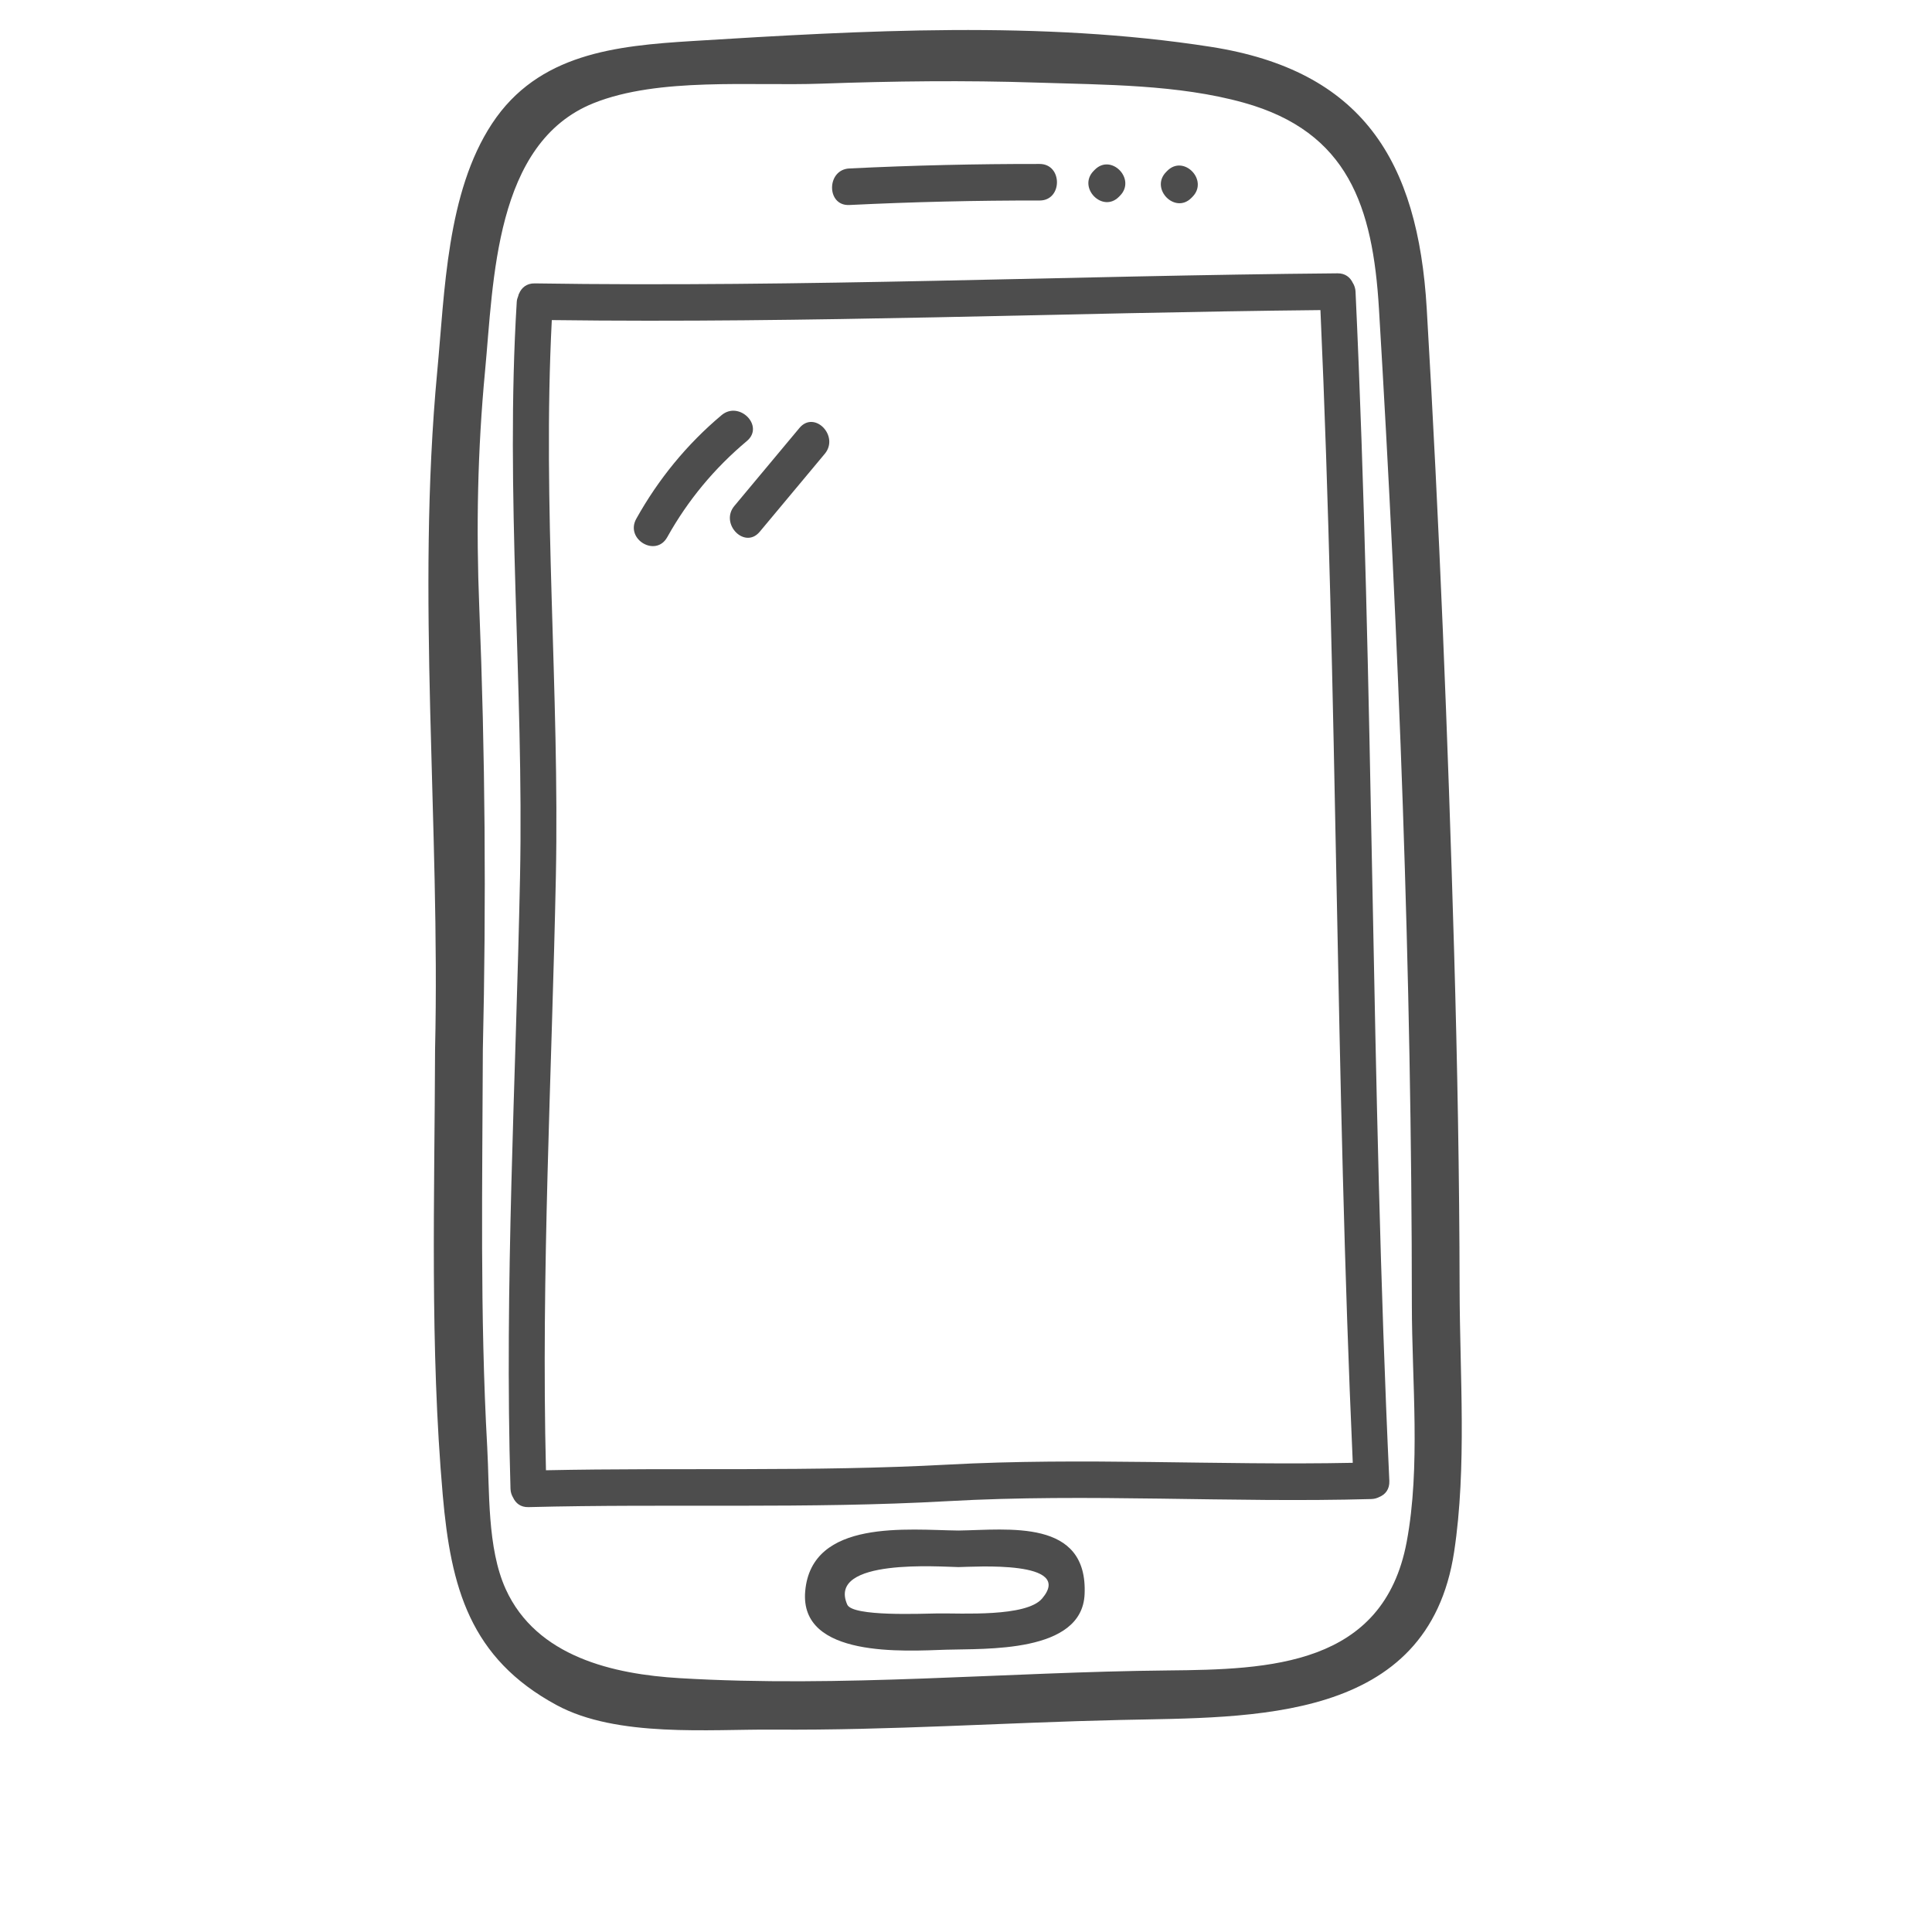 <?xml version="1.0" encoding="utf-8"?>
<!-- Generator: Adobe Illustrator 17.0.0, SVG Export Plug-In . SVG Version: 6.00 Build 0)  -->
<!DOCTYPE svg PUBLIC "-//W3C//DTD SVG 1.1//EN" "http://www.w3.org/Graphics/SVG/1.1/DTD/svg11.dtd">
<svg version="1.1" id="Layer_1" xmlns="http://www.w3.org/2000/svg" xmlns:xlink="http://www.w3.org/1999/xlink" x="0px" y="0px"
	 width="612px" height="612px" viewBox="0 0 612 612" enable-background="new 0 0 612 612" xml:space="preserve">
<g display="none">
	<path display="inline" fill="#4D4D4D" d="M462.154,86.938C427.8,25.642,352.28-13.626,278.055,4.367
		c-61.288,11.79-115.721,58.525-124.243,118.067c-8.591,60.028,24.636,122.412,81.219,151.762
		c17.438,9.045,36.54,14.953,56.186,17.977c1.36,19.688,2.507,39.535,6.111,58.97c-17.645,13.677-16.865,45.238-18.682,64.466
		c-3.984,42.151,0.197,84.572,1.173,126.76c0.983,19.326-0.643,49.437,18.456,62.358c14.776,9.996,53.06,11.175,68.585,2.196
		c22.049-12.752,23.662-44.889,23.469-66.02c-0.391-42.91-2.091-87.453-7.164-130.098c-2.58-21.691-1.898-49.84-24.017-62.469
		c-1.93-18.921-0.919-37.997-2.466-56.938c26.725-4.748,52.298-14.857,73.934-30.358
		C491.344,217.532,496.249,147.772,462.154,86.938z M366.242,421.405c3.618,42.39,8.463,87.739,5.995,130.21
		c-0.951,16.374-1.82,29.431-17.15,38.082c-10.523,5.937-23.008,6.675-35.043,3.787c-0.44-0.106-0.809-0.265-1.232-0.383
		c1.814-0.784,3.58-1.658,5.449-2.339c3.381-1.231,5.765-4.248,4.712-7.773c-0.906-3.031-4.872-5.662-8.299-4.414
		c-5.094,1.855-10.018,3.995-14.798,6.402c-1.78-2.196-3.148-4.675-4.185-7.371c8.613-6.38,17.524-12.37,26.772-17.924
		c7.288-4.375,0.529-15.32-6.809-10.914c-7.879,4.731-15.453,9.854-22.897,15.148c-0.29-2.99-0.454-6.035-0.555-9.08
		c9.066-5.849,18.133-11.698,27.199-17.548c7.105-4.584,0.366-15.543-6.809-10.914c-6.955,4.487-13.91,8.974-20.865,13.462
		c-0.079-2.994-0.177-5.988-0.281-8.983c8.283-7.336,17.026-14.121,26.479-20.128c7.146-4.54,0.402-15.496-6.809-10.913
		c-7.068,4.491-13.824,9.361-20.314,14.531c-0.212-4.875-0.42-9.753-0.634-14.63c8.578-6.207,17.555-11.89,26.903-17.032
		c7.483-4.115,0.701-15.045-6.809-10.914c-7.15,3.933-13.985,8.277-20.694,12.797c-0.099-2.721-0.19-5.442-0.269-8.162
		c8.655-5.563,17.309-11.126,25.964-16.689c7.115-4.573,0.375-15.531-6.809-10.914c-6.486,4.169-12.973,8.339-19.458,12.508
		c-0.028-2.706-0.008-5.41,0.001-8.115c0.595-0.31,1.181-0.694,1.73-1.244c8.871-8.885,18.671-16.662,29.564-23.29
		c7.256-4.414,0.501-15.362-6.809-10.914c-8.592,5.228-16.643,11.123-24.108,17.646c0.136-3.359,0.341-6.717,0.564-10.074
		c9.887-7.619,20.613-14.025,32.165-19.26c7.814-3.541,0.98-14.444-6.809-10.914c-8.473,3.84-16.448,8.384-24.062,13.442
		c0.257-3.156,0.536-6.388,0.902-9.633c8.04-5.286,16.483-9.912,25.399-13.816c7.86-3.441,1.017-14.34-6.809-10.914
		c-5.206,2.279-10.249,4.807-15.153,7.555c3.763-11.455,11.075-20.616,26.615-22.49
		C363.725,354.997,364.314,398.818,366.242,421.405z M340.653,342.601c-8.66-1.162-18.01-0.815-26.433,1.141
		c-2.774-16.343-3.796-33.006-4.889-49.542c9.848,0.597,19.741,0.389,29.571-0.461C340.052,309.996,339.468,326.345,340.653,342.601
		z M335.046,277.272c-74.351,5.419-145.245-37.123-161.276-107.151C157.554,99.28,208.573,34.904,282.838,20.618
		c77.92-18.889,150.607,32.28,175.138,99.329C488.106,202.294,422.389,270.906,335.046,277.272z"/>
	<path display="inline" fill="#4D4D4D" d="M310.43,31.035c-67.111,4.242-135.411,61.649-124.34,128.563
		c10.583,63.967,81.894,104.73,147.317,103.488c72.628-1.378,121.162-47.511,111.001-117.024
		C435.234,83.296,379.653,29.156,310.43,31.035z M417.587,216.078c-18.9,25.307-52.905,33.777-84.18,34.37
		c-55.843,1.061-117.731-31.007-132.224-84.412C184.43,104.303,247.945,47.624,310.43,43.675
		c56.436-1.532,102.231,37.881,117.039,87.79C435.399,158.191,435.229,192.454,417.587,216.078z"/>
	<path display="inline" fill="#4D4D4D" d="M261.751,73.38c-30.779,14.571-49.903,43.432-52.905,75.073
		c-0.047,9.331,1.556,23.549,13.371,26.281c9.157,2.118,16.642-4.766,19.26-12.137c2.502-7.042,1.585-14.821,3.794-22.011
		c3.085-10.04,9.512-19.082,16.837-26.826c8.829-9.335,23.655-14.295,31.378-23.785c4.436-5.45,4.686-14.708-0.776-19.618
		C284.58,63.049,270.021,69.465,261.751,73.38z M266.303,92.798c-10.651,7.995-20.288,17.778-26.976,28.991
		c-3.789,6.351-6.785,13.343-8.426,20.461c-0.505,2.193-0.38,4.757-1.143,6.881c-2.208,6.145-7.507,16.491-7.42-0.677
		c2.094-22.078,13.398-41.802,32.078-55.619c3.005-2.223,26.214-16.577,25.637-8.995C279.952,85.158,268.186,91.385,266.303,92.798z
		"/>
	<path display="inline" fill="#4D4D4D" d="M315.639,57.021c-0.103,0.037-0.182,0.093-0.281,0.133
		c-0.44,0.125-0.883,0.284-1.331,0.504c-10.821,5.31-13.689,19.175-5.716,27.848c8.341,9.073,23.153,7.454,30.151-2.221
		c4.207-5.816,3.228-13.671-0.377-19.564C333.418,56.089,324.127,53.929,315.639,57.021z M326.038,77.547
		c-1.536,1.264-3.558,1.92-5.51,1.161c-4.954-1.927-3.908-7.695-0.032-9.91c2.432-0.773,4.19-0.899,5.59,0.728
		c1.27,1.477,1.871,4.076,1.649,5.933c-0.034,0.164-0.074,0.317-0.116,0.384C327.274,76.384,326.531,77.141,326.038,77.547z
		 M327.773,75.238C327.827,74.855,327.82,74.952,327.773,75.238L327.773,75.238z"/>
</g>
<g display="none">
	<path display="inline" fill="#4D4D4D" d="M169.68,392.489c-0.003,0-0.005,0.001-0.008,0c-2.325-0.289-4.421,1.129-4.561,3.686
		c-0.136,2.465,1.846,3.976,4.071,4.049c2.135,0.071,4.362-1.334,4.268-3.732C173.367,394.366,171.776,392.575,169.68,392.489z
		 M169.565,398.31c-1.101,0.06-2.195-0.25-2.51-1.448c-0.401-1.527,0.926-2.751,2.376-2.494c0.012,0.002,0.022,0.001,0.033,0.003
		c0.067,0.017,0.139,0.029,0.216,0.032c0.984,0.04,1.662,0.852,1.85,1.805C171.781,397.476,170.704,398.248,169.565,398.31z"/>
	<path display="inline" fill="#4D4D4D" d="M196.846,392.346c-2.271-0.272-4.069,1.64-3.982,3.911
		c0.047,1.243,0.618,2.52,1.625,3.253c0.839,0.611,1.893,0.585,2.883,0.66c2.171,0.164,3.467-2.346,3.083-4.309
		C200.032,393.705,199.151,392.376,196.846,392.346z M197.371,398.257c-1.284-0.058-2.368-0.224-2.598-1.779
		c-0.206-1.392,0.696-2.383,2.073-2.219c1.134,0.014,1.391,0.394,1.647,1.448C198.721,396.647,198.675,398.316,197.371,398.257z"/>
	<path display="inline" fill="#4D4D4D" d="M204.407,360.772c-5.632-1.176-11.784-0.852-17.5-1.307
		c-8.679-0.691-17.329-1.232-26.028-1.553c-0.26-1.137-0.572-2.233-1.01-3.204c-0.861-1.911-2.704-2.31-4.506-2.893
		c0.064-0.692-0.12-1.223-0.919-1.66c-1.026-0.561-2.211-0.961-3.315-1.324c-1.431-0.472-4.759-1.162-4.714,1.405
		c0.035,1.977,2.578,2.731,4.055,3.245c1.231,0.428,2.996,0.874,4.06,0.068c1.147,0.392,2.19,0.604,3.04,1.525
		c1.026,1.11,1.077,2.668,1.413,4.149c0.707,3.119,1.514,6.214,2.342,9.301c1.386,5.171,2.889,10.32,4.036,15.554
		c-1.528,0.555-2.671,1.937-2.626,3.746c0.07,2.831,2.72,3.459,4.994,3.515c10.614,0.261,21.241,0.084,31.857,0.11
		c1.207,0.003,1.209-1.911,0-1.913c-6.281-0.015-12.561,0.017-18.842,0.001c-3.34-0.008-6.681-0.031-10.021-0.071
		c-1.306-0.016-4.758,0.531-5.74-0.698c-0.975-1.221,0.143-2.902,1.494-3.024c9.055,0.088,18.115-0.033,27.17,0.073
		c2.214,0.026,6.008,0.438,7.585-1.579c0.669-0.856,0.867-2.153,1.181-3.163c0.677-2.176,1.381-4.344,2.066-6.517
		c1.041-3.304,2.504-6.876,2.846-10.355C207.538,362.026,206.446,361.198,204.407,360.772z M150.695,352.044
		c-0.56-0.201-2.397-0.704-2.684-1.348c-0.219-0.492,0.308-0.867,0.652-0.943c0.208-0.046,0.453,0.029,0.656,0.064
		c0.604,0.103,1.201,0.314,1.779,0.515c0.66,0.229,1.312,0.485,1.954,0.76c0.668,0.286,1.001,0.331,0.816,1.106
		C153.522,353.146,151.291,352.258,150.695,352.044z M205.431,363.295c0.513,1.042-0.655,3.729-0.949,4.775
		c-0.08,0.284-0.169,0.565-0.251,0.849c-2.624-0.138-5.244-0.302-7.861-0.484c0.47-2.148,0.982-4.283,1.557-6.394
		C200.554,362.055,204.838,362.088,205.431,363.295z M202.385,374.947c-0.144,0.455-0.29,0.909-0.435,1.363
		c-2.376-0.1-4.752-0.184-7.128-0.257c0.397-2.072,0.803-4.143,1.238-6.206c2.581,0.181,5.165,0.344,7.753,0.482
		C203.349,371.873,202.872,373.412,202.385,374.947z M187.025,383.991c0.12-2.237,0.257-4.473,0.404-6.708
		c1.9,0.048,3.8,0.097,5.7,0.152c-0.415,2.178-0.832,4.352-1.273,6.512C190.248,383.972,188.637,383.985,187.025,383.991z
		 M187.529,375.85c0.151-2.205,0.316-4.41,0.494-6.613c2.206,0.18,4.412,0.353,6.621,0.514c-0.436,2.08-0.842,4.169-1.242,6.257
		C191.444,375.95,189.487,375.899,187.529,375.85z M167.228,383.837c-0.522-2.415-1.115-4.812-1.745-7.201
		c1.797,0.076,3.594,0.142,5.392,0.202c0.491,2.366,1.024,4.722,1.643,7.059C170.752,383.876,168.988,383.855,167.228,383.837z
		 M162.905,367.145c2.061,0.155,4.12,0.318,6.178,0.488c0.493,2.588,0.976,5.178,1.494,7.76c-1.827-0.061-3.654-0.129-5.481-0.207
		C164.375,372.503,163.626,369.827,162.905,367.145z M173.972,383.901c-0.625-2.323-1.159-4.665-1.652-7.017
		c1.985,0.062,3.971,0.12,5.956,0.171c0.154,2.303,0.313,4.605,0.456,6.908c-1.587-0.014-3.173-0.03-4.758-0.049
		C173.973,383.909,173.973,383.905,173.972,383.901z M172.022,375.439c-0.518-2.557-0.999-5.122-1.486-7.685
		c2.379,0.199,4.757,0.402,7.134,0.607c0.176,2.418,0.347,4.837,0.512,7.256C176.128,375.564,174.075,375.504,172.022,375.439z
		 M170.257,366.295c-0.393-2.04-0.804-4.076-1.252-6.104c2.699,0.14,5.397,0.299,8.094,0.476c0.162,2.083,0.31,4.166,0.464,6.25
		C175.128,366.706,172.693,366.498,170.257,366.295z M179.086,368.482c2.513,0.217,5.026,0.431,7.54,0.639
		c-0.181,2.23-0.348,4.462-0.501,6.694c-2.178-0.054-4.356-0.106-6.533-0.161C179.428,373.263,179.26,370.872,179.086,368.482z
		 M196.475,362.018c-0.561,2.087-1.063,4.196-1.524,6.319c-2.272-0.164-4.543-0.341-6.813-0.525
		c0.176-2.104,0.362-4.207,0.562-6.308c2.528,0.183,5.058,0.349,7.588,0.507C196.342,362.014,196.413,362.015,196.475,362.018z
		 M187.303,361.402c-0.2,2.097-0.387,4.195-0.562,6.294c-2.588-0.214-5.175-0.434-7.762-0.658c-0.154-2.093-0.303-4.187-0.466-6.28
		c2.561,0.174,5.123,0.359,7.687,0.564C186.567,361.351,186.935,361.374,187.303,361.402z M161.274,359.842
		c2.094,0.079,4.185,0.168,6.274,0.271c0.451,2.014,0.863,4.035,1.256,6.061c-2.094-0.172-4.189-0.339-6.286-0.495
		c-0.116-0.439-0.233-0.877-0.347-1.316C161.812,362.971,161.562,361.403,161.274,359.842z M180.141,383.975
		c-0.143-2.295-0.301-4.589-0.455-6.884c2.113,0.053,4.226,0.105,6.339,0.157c-0.148,2.247-0.286,4.496-0.407,6.745
		C183.793,383.995,181.967,383.989,180.141,383.975z M200.479,380.965c-0.9,2.916-2.514,2.846-5.394,2.918
		c-0.596,0.015-1.193,0.024-1.79,0.035c0.433-2.136,0.845-4.285,1.255-6.439c2.317,0.071,4.633,0.152,6.949,0.248
		C201.155,378.806,200.813,379.884,200.479,380.965z"/>
	<path display="inline" fill="#4D4D4D" d="M163.304,394.814c0.358-0.839-0.854-1.57-1.215-0.724
		c-0.791,1.855-0.535,3.829,0.714,5.403c0.57,0.718,1.56-0.303,0.995-1.015C162.988,397.457,162.789,396.022,163.304,394.814z"/>
	<path display="inline" fill="#4D4D4D" d="M160.66,395.876c0.031-0.387-0.345-0.718-0.703-0.718c-0.406,0-0.673,0.33-0.703,0.718
		c-0.057,0.72,0.043,1.466,0.394,2.101c0.444,0.805,1.66,0.082,1.215-0.724C160.631,396.835,160.623,396.342,160.66,395.876z"/>
</g>
<g display="none">
	<path display="inline" fill="#4D4D4D" d="M299.556,361.493c-4.855,3.103-7.764,9.953-5.724,15.583
		c0.662,1.828,1.5,3.605,2.603,5.201c0.57,0.825,1.231,1.545,1.887,2.296c0.982,1.124,1.258,1.995,1.626,3.357
		c0.153,0.564,0.317,0.951,0.56,1.232c-0.422,0.483-0.586,1.16-0.237,1.744c-0.859,1.135-0.477,1.827,0.444,2.249
		c-1.421,2.169,1.561,2.622,4.282,2.639c0.048,0.429,0.106,0.893,0.28,1.25c0.273,0.561,1.005,0.618,1.547,0.609
		c0.611-0.009,1.47-0.067,2.002-0.396c0.504-0.312,0.622-1.021,0.667-1.622c1.563,0.038,3.936,0.158,4.722-0.855
		c0.482-0.622,0.252-1.196-0.188-1.636c0.753-0.416,1.048-1.066,0.431-2.074c0.344-0.544,0.142-1.221-0.413-1.803
		c0.107-0.133,0.207-0.283,0.296-0.474c0.353-0.756,0.143-1.582,0.327-2.377c0.279-1.206,1.056-1.823,1.693-2.789
		c0.942-1.428,2.25-2.812,2.988-4.349c2.417-5.037,1.423-12.059-2.426-16.045C312.244,358.39,305.153,357.915,299.556,361.493z
		 M305.99,371.619c0.132-0.818,0.578-1.291,1.339-1.419c0.537,0.436,0.728,0.997,0.573,1.685c0.028,0.775-0.324,1.464-0.876,2.035
		C306.385,373.26,305.891,372.443,305.99,371.619z M306.945,375.231c0.726,0.607,1.554,1.073,2.316,1.321
		c-1.098,3.864-0.841,8.538-0.619,12.36c-0.474-0.019-0.923-0.038-1.301-0.035c-0.6,0.002-1.229-0.003-1.861-0.029
		c-0.039-1.659,0.114-8.046-0.885-12.475C305.478,376.096,306.306,375.676,306.945,375.231z M307.341,390.227
		c1.593-0.014,3.209-0.092,4.797-0.226c0.394-0.033,0.742-0.071,1.05-0.163c0.97,1.004-1.865,1.214-2.549,1.242
		c-1.08,0.044-2.161,0.02-3.241-0.017c-0.993-0.033-1.987-0.063-2.978-0.126c-0.672-0.043-4.198-0.476-3.015-1.248
		c0.123,0.034,0.257,0.064,0.405,0.091C303.594,390.101,305.532,390.234,307.341,390.227z M312.952,392.583
		c-0.393,0.05-0.786,0.1-1.179,0.15c-0.494,0.045-0.991,0.063-1.487,0.075c-1.108,0.027-2.218-0.012-3.326-0.022
		c-0.895-0.008-1.788-0.022-2.682-0.067c-0.252-0.013-3.613-0.117-3.22-1.14c1.435,0.696,4.064,0.411,5.304,0.459
		c2.111,0.082,4.862,0.491,6.942-0.209C313.186,392.08,313.069,392.331,312.952,392.583z M308.097,396.463
		c-0.365,0.139-0.888,0.173-1.272,0.179c-0.167,0.002-0.403,0.032-0.556-0.044c-0.144-0.071-0.032,0.023-0.126-0.141
		c-0.088-0.153-0.13-0.425-0.157-0.674c1.136-0.031,2.104-0.113,2.515-0.141C308.467,395.986,308.382,396.354,308.097,396.463z
		 M312.947,393.571c-0.327,0.704-0.834,1-1.521,0.888c-0.51,0.03-1.021,0.06-1.531,0.091c-0.867,0.051-1.735,0.104-2.603,0.144
		c-0.683,0.031-6.63,0.235-5.641-1.152c0.016-0.023,0.028-0.046,0.04-0.069c1.841,0.422,4.466,0.318,5.269,0.326
		c0.803,0.008,3.902,0.228,5.953-0.251C312.925,393.554,312.934,393.564,312.947,393.571z M318.948,375.69
		c-0.372,1.815-0.744,2.949-1.885,4.476c-0.927,1.242-1.874,2.511-2.708,3.818c-0.418,0.654-0.78,1.311-0.963,2.076
		c-0.253,1.057,0.149,2.037-1.254,2.592c-0.654,0.259-1.578,0.303-2.502,0.29c-0.223-3.864-0.427-8.371,0.632-12.185
		c1.901,0.161,4.688-0.694,4.2-2.984c-0.699-3.284-3.693-0.96-4.53,0.892c-0.127,0.282-0.243,0.571-0.351,0.866
		c-0.409-0.134-0.778-0.295-1.055-0.449c-0.236-0.131-0.501-0.305-0.768-0.509c1.421-1.322,1.994-3.021,0.55-4.737
		c-1.175-1.396-2.905-0.448-3.279,1.29c-0.266,1.235,0.308,2.452,1.21,3.439c-0.572,0.385-1.232,0.68-1.891,0.863
		c-0.746-2.604-1.995-4.222-4.091-3.144c-1.218,0.627-1.066,2.363-0.275,3.295c0.912,1.074,2.3,1.265,3.676,1.021
		c0.379,1.803,0.37,3.696,0.466,5.527c0.116,2.219,0.233,4.438,0.349,6.657c-0.624-0.055-1.239-0.139-1.82-0.271
		c-0.929-0.211-1.12-0.185-1.501-1.201c-0.252-0.67-0.215-1.394-0.549-2.054c-0.805-1.59-2.453-2.733-3.422-4.248
		c-1.065-1.664-2.125-3.682-2.532-5.638c-0.645-3.092,0.331-6.384,1.981-8.946c2.401-3.727,6.093-5.592,10.406-5.936
		c3.931-0.313,7.946,1.793,10.125,5.165C319.113,368.665,319.653,372.247,318.948,375.69z M310.576,375.77
		c0.02-0.056,0.036-0.113,0.056-0.168c0.246-0.75,0.635-1.412,1.169-1.985c1.742-0.613,2.07-0.051,0.986,1.685
		C312.25,375.823,311.406,375.896,310.576,375.77z M303.411,375.615c-0.29,0.032-0.568,0.039-0.827,0.018
		c-0.676-0.054-2.907-0.792-2.185-2.071c0.98-1.735,2.634,0.919,2.904,1.694C303.344,375.374,303.374,375.495,303.411,375.615z"/>
	<path display="inline" fill="#4D4D4D" d="M325.373,362.145c-1.427,0.659-2.889,1.27-4.168,2.207
		c-0.685,0.502-0.025,1.673,0.668,1.165c1.279-0.937,2.74-1.548,4.168-2.207C326.815,362.952,326.144,361.789,325.373,362.145z"/>
	<path display="inline" fill="#4D4D4D" d="M315.779,358.99c0.98-1.28,1.731-2.674,2.507-4.087c0.416-0.758-0.726-1.439-1.142-0.681
		c-0.717,1.305-1.395,2.631-2.301,3.814C314.326,358.713,315.255,359.674,315.779,358.99z"/>
	<path display="inline" fill="#4D4D4D" d="M307.405,356.161c0.103-1.518,0.151-3.037,0.143-4.558c-0.004-0.868-1.327-0.87-1.323,0
		c0.008,1.522-0.04,3.04-0.143,4.558C306.023,357.027,307.346,357.024,307.405,356.161z"/>
	<path display="inline" fill="#4D4D4D" d="M298.093,358.974c0.471,0.718,1.618,0.043,1.142-0.681
		c-0.893-1.361-1.906-2.707-2.478-4.25c-0.298-0.804-1.578-0.456-1.276,0.359C296.099,356.069,297.127,357.503,298.093,358.974z"/>
	<path display="inline" fill="#4D4D4D" d="M292.624,364.227c-1.307-0.981-2.714-1.758-4.219-2.372
		c-0.79-0.323-1.134,0.982-0.352,1.301c1.396,0.57,2.693,1.328,3.903,2.236C292.642,365.907,293.303,364.736,292.624,364.227z"/>
	<path display="inline" fill="#4D4D4D" d="M302.643,363.203c-3.086,0.918-5.874,4.303-6.303,7.534
		c-0.084,0.637,0.871,0.912,0.957,0.269c0.383-2.888,2.828-6,5.61-6.827C303.518,363.997,303.258,363.021,302.643,363.203z"/>
	<path display="inline" fill="#4D4D4D" d="M303.26,364.941c-0.947,0.136-1.835,0.806-2.41,1.563
		c-0.386,0.509,0.311,1.23,0.701,0.716c0.486-0.641,1.168-1.188,1.972-1.303C304.153,365.827,303.885,364.852,303.26,364.941z"/>
</g>
<g display="none">
	<path fill="#4D4D4D" d="M208.522,231.739c-1.083-3.006-4.479-2.434-7.105-2.527c-3.969-0.14-7.969,0.279-11.929,0.065
		c-0.947-3.402-1.746-6.849-2.651-10.262c-0.774-2.918-2.139-6.221-5.452-6.766c-2.699-0.444-4.226,1.267-5.122,3.641
		c-1.682,4.459-2.653,9.091-4.538,13.492c-4.43-0.011-8.927-0.084-13.343,0.166c-2.053,0.116-4.739,0.291-5.596,2.531
		c-0.974,2.547,0.602,4.52,2.448,5.946c1.537,1.187,3.171,2.25,4.738,3.397c1.784,1.306,4.297,2.675,5.665,4.38
		c1.347,1.679-0.727,5.234-1.395,7.116c-0.716,2.02-1.568,4.044-2.042,6.143c-0.534,2.366-0.724,5.954,1.609,7.502
		c2.346,1.556,5.457-1.409,7.254-2.72c3.319-2.421,6.386-5.166,9.822-7.419c3.039,2.994,6.251,5.815,9.695,8.315
		c2.014,1.461,4.966,3.221,7.395,1.589c2.235-1.502,2.128-4.55,1.399-6.843c-1.343-4.226-2.685-8.432-3.983-12.678
		c3.408-2.502,6.78-5.101,10.095-7.722C207.801,237.257,209.645,234.856,208.522,231.739z M200.931,240.21
		c-2.351,1.818-4.658,3.693-7.058,5.444c-0.322,0.235-0.544,0.63-0.417,1.046c0.864,2.838,1.489,5.749,2.407,8.569
		c0.732,2.25,2.898,5.586,1.981,7.985c-2.212,5.788-13.963-6.414-16.209-8.657c-0.282-0.282-0.757-0.362-1.1-0.145
		c-2.181,1.376-4.217,2.942-6.236,4.552c-2.173,1.733-4.814,4.469-7.465,5.437c-1.059,0.387-2.158,0.269-2.955-0.944
		c-0.343-0.522-0.233-1.737-0.195-2.363c0.088-1.446,0.617-2.895,1.08-4.252c1.189-3.486,2.463-6.945,3.694-10.417
		c0.099-0.28-0.003-0.71-0.234-0.901c-2.025-1.676-4.075-3.317-6.179-4.888c-2.009-1.5-6.41-3.523-7.257-5.959
		c-1.461-4.204,5.307-3.322,7.68-3.352c3.26-0.041,6.518-0.132,9.779-0.13c0.327,0.073,0.67-0.043,0.855-0.459
		c1.13-2.54,2.105-5.134,2.942-7.789c0.801-2.541,1.67-9.674,5.355-8.704c3.508,0.924,3.896,6.271,4.7,9.266
		c0.613,2.285,1.166,4.588,1.814,6.862c0.118,0.416,0.469,0.65,0.876,0.68c2.285,0.17,4.566-0.02,6.853-0.063
		c2.636-0.049,6.14-0.544,8.692,0.191C211.392,233.256,202.725,238.822,200.931,240.21z"/>
	<path display="inline" fill="#4D4D4D" d="M168.86,234.09c-1.504,0.753-2.864,1.741-4.063,2.934
		c-0.629,0.625,0.335,1.607,0.963,0.982c1.12-1.115,2.383-2.014,3.787-2.717C170.334,234.896,169.645,233.697,168.86,234.09z"/>
	<path display="inline" fill="#4D4D4D" d="M173.649,235.012c-2.072,0.85-4.033,1.899-5.88,3.183c-0.72,0.5-0.04,1.705,0.687,1.199
		c1.747-1.214,3.593-2.238,5.554-3.043C174.814,236.022,174.463,234.678,173.649,235.012z"/>
</g>
<g display="none">
	<path display="inline" fill="#4D4D4D" d="M329.91,238.369c-0.074-2.451-0.03-4.904,0.02-7.355c0.031-1.566,0.035-3.116-0.046-4.68
		c-0.065-1.247,0.151-2.838-0.181-4.04c-0.334-1.21-1.249-1.268-2.344-1.322c-2.842-0.138-5.713-0.023-8.559-0.035
		c-6.351-0.027-12.702-0.067-19.054-0.077c-3.345-0.005-6.672,0.08-10.009,0.306c-1.202,0.082-3.21-0.155-4.191,0.702
		c-0.653,0.571-0.733,1.476-0.871,2.273c-0.309,1.784-0.352,3.648-0.423,5.455c-0.156,3.952-0.086,7.908-0.325,11.857
		c-0.195,3.197-0.071,6.386,0.019,9.584c0.051,1.791-0.511,4.684,0.979,6.03c1.536,1.388,4.786,0.791,6.607,0.847
		c3.353,0.103,6.707,0.2,10.061,0.254c6.287,0.101,12.566-0.13,18.847,0.119c2.403,0.095,5.045-0.002,7.417-0.417
		c1.411-0.247,1.85-1.108,1.992-2.471C330.435,249.774,330.079,244.005,329.91,238.369z M287.954,222.713
		c0.593-0.058,1.189-0.072,1.783-0.113c2.447-0.166,4.887-0.284,7.341-0.302c5.264-0.04,10.529,0.023,15.793,0.047
		c2.263,0.01,4.526,0.021,6.789,0.03c2.387,0.01,4.979-0.291,7.341,0.026c1.108,0.148,1.158,0.242,1.357,1.394
		c0.183,1.06,0.118,2.308,0.163,3.386c0.007,0.158,0.005,0.315,0.01,0.473c-14.254-0.527-28.519-0.575-42.776-0.143
		c0.057-0.821,0.126-1.641,0.221-2.459C286.153,223.505,286.436,222.86,287.954,222.713z M328.652,248.989
		c-0.06,1.962-0.013,3.952-0.169,5.91c-0.113,1.421-0.684,1.358-1.966,1.572c-1.321,0.221-2.655,0.39-3.995,0.421
		c-4.925,0.112-9.906-0.119-14.841-0.109c-5.836,0.012-11.669-0.161-17.502-0.342c-1.826-0.057-4.654,0.198-4.769-2.201
		c-0.064-1.351-0.044-2.716-0.084-4.069c-0.087-2.908-0.17-5.809,0.007-8.716c0.259-4.277,0.124-8.587,0.355-12.868
		c14.286-0.434,28.58-0.386,42.864,0.142c0.015,2.025-0.076,4.052-0.086,6.076C328.44,239.542,328.797,244.248,328.652,248.989z"/>
	<path display="inline" fill="#4D4D4D" d="M289.186,226.641c0.86-0.104,1.761-0.611,1.612-1.63
		c-0.132-0.908-0.737-1.522-1.655-1.562c-0.876-0.019-1.517,0.86-1.652,1.675C287.324,226.138,288.283,226.75,289.186,226.641z
		 M288.56,225.188c0.071-0.264,0.274-0.669,0.584-0.662c0.286,0.012,0.473,0.145,0.558,0.413c0.14,0.443-0.11,0.545-0.506,0.619
		c-0.186,0.035-0.342,0.033-0.518-0.047C288.494,225.427,288.504,225.392,288.56,225.188z"/>
	<path display="inline" fill="#4D4D4D" d="M293.607,226.589c0.978,0.083,1.67-0.648,1.775-1.6c0.109-0.986-0.633-1.682-1.579-1.703
		c-0.85-0.044-1.767,0.585-1.814,1.5C291.939,225.746,292.694,226.512,293.607,226.589z M293.044,224.799
		c0.072-0.325,0.474-0.452,0.759-0.437c0.345,0.008,0.583,0.189,0.534,0.549c-0.055,0.4-0.302,0.673-0.719,0.601
		C293.302,225.458,292.964,225.161,293.044,224.799z"/>
	<path display="inline" fill="#4D4D4D" d="M298.357,226.512c0.867-0.055,1.616-0.808,1.617-1.71c0.001-0.9-0.847-1.696-1.717-1.66
		c-0.947,0.039-1.652,0.85-1.715,1.8C296.475,225.961,297.43,226.57,298.357,226.512z M298.257,224.217
		c0.762-0.031,0.878,1.073,0.117,1.214c-0.301,0.056-0.76-0.072-0.784-0.414C297.565,224.647,297.896,224.232,298.257,224.217z"/>
	<path display="inline" fill="#4D4D4D" d="M301.133,233.441c-1.466-1.216-3.516-0.188-4.822,0.736
		c-2.459,1.741-4.478,3.924-6.801,5.83c-3.531,3.151,0.743,6.588,3.192,8.459c1.657,1.266,3.647,3.005,5.672,3.618
		c1.339,0.405,3.404-0.129,3.501-1.846c0.096-1.699-2.475-3.396-3.593-4.396c-0.684-0.612-1.402-1.189-2.148-1.721
		c-0.326-0.232-0.662-0.449-0.991-0.676c-0.721-0.497-1.007-0.391-0.565-1.106C295.694,240.538,304.504,236.237,301.133,233.441z
		 M293.433,243.539c0.781,0.993,2.49,1.696,3.473,2.518c0.77,0.644,1.482,1.346,2.198,2.051c0.289,0.284,1.174,0.859,1.294,1.27
		c0.592,2.013-0.997,1.869-1.971,1.542c0.092-0.07,0.185-0.139,0.277-0.209c0.229-0.173,0.344-0.466,0.189-0.736
		c-0.132-0.23-0.491-0.367-0.721-0.193c-0.206,0.156-0.413,0.311-0.619,0.467c-0.075,0.056-0.131,0.128-0.176,0.206
		c-0.22-0.114-0.439-0.235-0.656-0.365c0.077-0.056,0.154-0.113,0.238-0.164c0.581-0.356,0.052-1.286-0.532-0.929
		c-0.229,0.14-0.441,0.306-0.642,0.484c-0.262-0.181-0.52-0.367-0.775-0.559c0.147-0.079,0.294-0.159,0.44-0.238
		c0.6-0.324,0.068-1.253-0.532-0.929c-0.279,0.151-0.558,0.302-0.837,0.453c-0.168-0.132-0.335-0.264-0.499-0.393
		c0.085-0.059,0.171-0.117,0.263-0.169c0.592-0.339,0.061-1.268-0.532-0.929c-0.212,0.121-0.408,0.267-0.597,0.422
		c-0.239-0.184-0.5-0.384-0.768-0.6c0.134-0.109,0.274-0.205,0.436-0.284c0.257-0.124,0.324-0.501,0.189-0.736
		c-0.154-0.269-0.463-0.318-0.721-0.193c-0.269,0.13-0.509,0.311-0.727,0.517c-0.195-0.176-0.386-0.358-0.568-0.547
		c0.169-0.114,0.338-0.228,0.506-0.342c0.563-0.38,0.036-1.312-0.532-0.929c-0.221,0.149-0.442,0.298-0.663,0.448
		c-0.245-0.349-0.435-0.71-0.543-1.08c0.167,0,0.334,0,0.501,0c0.678,0,0.68-1.076,0-1.076c-0.185,0-0.371,0-0.556,0
		c0.067-0.331,0.218-0.665,0.473-1c0.195,0.212,0.393,0.419,0.626,0.589c0.232,0.169,0.587,0.041,0.721-0.193
		c0.155-0.271,0.043-0.566-0.189-0.736c0.084,0.062-0.086-0.08-0.102-0.095c-0.067-0.065-0.131-0.133-0.195-0.201
		c-0.037-0.039-0.073-0.079-0.11-0.118c0.177-0.149,0.353-0.298,0.526-0.451c0.205,0.201,0.398,0.411,0.576,0.638
		c0.178,0.227,0.56,0.189,0.746,0c0.22-0.225,0.178-0.533,0-0.761c-0.164-0.21-0.342-0.404-0.53-0.591
		c0.251-0.231,0.501-0.462,0.751-0.693c0.199,0.182,0.403,0.359,0.593,0.551c0.483,0.488,1.229-0.273,0.746-0.761
		c-0.177-0.179-0.366-0.344-0.552-0.513c0.288-0.261,0.58-0.518,0.876-0.769c0.188,0.224,0.39,0.43,0.584,0.651
		c0.454,0.516,1.198-0.246,0.746-0.76c-0.165-0.187-0.361-0.353-0.516-0.549c0.133-0.103,0.264-0.207,0.399-0.307
		c0.194-0.142,0.383-0.292,0.57-0.443c0.097,0.135,0.194,0.271,0.291,0.406c0.168,0.234,0.458,0.35,0.721,0.193
		c0.227-0.135,0.358-0.5,0.189-0.736c-0.124-0.173-0.248-0.347-0.372-0.52c0.237-0.181,0.483-0.348,0.739-0.501
		c0.015,0.019,0.028,0.038,0.046,0.057c0.156,0.155,0.312,0.311,0.468,0.466c0.486,0.484,1.232-0.276,0.746-0.76
		c-0.089-0.089-0.179-0.178-0.268-0.267c0.655-0.256,1.218-0.255,1.65,0.569c0.547,1.042-0.027,1.286-0.724,2.01
		c-1.742,1.81-3.972,3.059-5.732,4.815C293.101,242.197,292.83,242.772,293.433,243.539z"/>
	<path display="inline" fill="#4D4D4D" d="M321.22,236.654c-1.657-1.266-3.647-3.005-5.672-3.618
		c-1.339-0.405-3.404,0.129-3.501,1.846c-0.096,1.699,2.475,3.396,3.593,4.396c0.684,0.612,1.402,1.189,2.148,1.721
		c0.326,0.232,0.662,0.449,0.991,0.676c0.721,0.497,1.008,0.391,0.565,1.106c-1.115,1.802-9.926,6.103-6.555,8.899
		c1.466,1.215,3.516,0.188,4.822-0.736c2.459-1.741,4.478-3.924,6.801-5.83C327.943,241.962,323.67,238.525,321.22,236.654z
		 M323.667,244.353c-1.784,1.463-3.321,3.155-5.183,4.518c-0.814,0.596-1.532,1.316-2.433,1.779
		c-0.956,0.49-1.768,0.861-2.346-0.242c-0.237-0.452-0.256-0.751-0.153-1.006c0.255,0.207,0.507,0.419,0.772,0.614
		c0.231,0.17,0.587,0.041,0.721-0.193c0.156-0.271,0.042-0.565-0.189-0.736c-0.213-0.157-0.419-0.325-0.624-0.494
		c0.064-0.062,0.129-0.125,0.197-0.195c0.155-0.16,0.317-0.312,0.478-0.464c0.214,0.232,0.426,0.467,0.664,0.675
		c0.216,0.189,0.534,0.216,0.746,0c0.19-0.194,0.217-0.571,0-0.76c-0.22-0.193-0.418-0.408-0.616-0.623
		c0.253-0.213,0.511-0.421,0.771-0.626c0.217,0.284,0.432,0.57,0.678,0.829c0.474,0.497,1.219-0.264,0.746-0.76
		c-0.213-0.223-0.401-0.467-0.589-0.713c0.215-0.164,0.43-0.328,0.644-0.492c0.201,0.191,0.368,0.405,0.548,0.62
		c0.185,0.221,0.555,0.194,0.746,0c0.215-0.219,0.186-0.539,0-0.76c-0.15-0.179-0.295-0.355-0.453-0.522
		c0.278-0.226,0.548-0.459,0.813-0.697c0.134,0.101,0.259,0.21,0.375,0.335c0.468,0.503,1.213-0.258,0.746-0.76
		c-0.109-0.117-0.226-0.225-0.348-0.326c0.193-0.221,0.329-0.437,0.396-0.657c0.218,0.014,0.437,0.028,0.655,0.041
		c0.285,0.018,0.527-0.26,0.527-0.538c0-0.306-0.242-0.52-0.527-0.538c-0.309-0.019-0.617-0.039-0.926-0.058
		c-0.005-0.007-0.008-0.013-0.014-0.02c-0.133-0.169-0.3-0.328-0.479-0.483c0.169-0.081,0.338-0.162,0.507-0.243
		c0.258-0.124,0.324-0.501,0.189-0.736c-0.154-0.269-0.463-0.317-0.721-0.193c-0.319,0.153-0.638,0.306-0.957,0.46
		c-0.167-0.107-0.335-0.212-0.505-0.316c0.143-0.071,0.286-0.142,0.429-0.212c0.256-0.127,0.325-0.499,0.189-0.736
		c-0.153-0.267-0.464-0.32-0.721-0.193c-0.289,0.143-0.578,0.286-0.867,0.429c-0.026,0.013-0.042,0.038-0.065,0.056
		c-0.168-0.115-0.328-0.232-0.471-0.351c-0.064-0.054-0.123-0.113-0.187-0.167c0.198-0.112,0.4-0.218,0.607-0.316
		c0.258-0.123,0.323-0.502,0.189-0.736c-0.155-0.27-0.462-0.316-0.721-0.193c-0.312,0.148-0.612,0.318-0.906,0.499
		c-0.203-0.19-0.403-0.384-0.603-0.578c0.116-0.073,0.236-0.14,0.357-0.191c0.263-0.111,0.45-0.356,0.368-0.662
		c-0.068-0.253-0.384-0.488-0.648-0.376c-0.313,0.133-0.588,0.297-0.858,0.491c-0.148-0.12-0.329-0.261-0.505-0.41
		c0.13-0.116,0.267-0.218,0.424-0.304c0.599-0.326,0.067-1.255-0.532-0.929c-0.186,0.101-0.358,0.229-0.521,0.367
		c-0.467-1.927,1.268-1.652,2.183-1.3c1.888,0.727,3.712,2.301,5.299,3.532C322.793,239.212,326.499,241.825,323.667,244.353z"/>
	<path display="inline" fill="#4D4D4D" d="M308.315,232.836c-1.545-0.045-1.998,1.355-2.425,2.671
		c-0.95,2.925-1.682,5.933-2.234,8.962c-0.289,1.585-2.231,8.382,1.311,7.957c1.394-0.167,2.267-1.663,2.702-2.857
		c0.919-2.525,1.42-5.325,1.967-7.957c0.268-1.285,0.504-2.576,0.746-3.866c0.164-0.875,0.616-2.011,0.503-2.917
		C310.704,233.382,309.628,232.871,308.315,232.836z M308.292,242.842c-0.261,1.173-0.544,2.341-0.844,3.505
		c-0.381,1.477-0.684,4.441-2.491,4.387c-0.992-0.029-1.044-0.123-1.006-0.775c0.127,0.022,0.254,0.062,0.374,0.104
		c0.269,0.094,0.576-0.108,0.649-0.376c0.08-0.295-0.098-0.567-0.368-0.662c-0.193-0.068-0.387-0.104-0.587-0.134
		c0.019-0.193,0.043-0.387,0.071-0.581c0.233,0.045,0.469,0.077,0.706,0.082c0.679,0.015,0.679-1.06,0-1.076
		c-0.185-0.004-0.361-0.028-0.54-0.066c0.018-0.109,0.036-0.218,0.052-0.326c0.009-0.057,0.02-0.113,0.028-0.169
		c0.23,0.028,0.457,0.067,0.684,0.125c0.658,0.168,0.939-0.869,0.28-1.037c-0.26-0.066-0.524-0.11-0.789-0.145
		c0.053-0.314,0.1-0.63,0.157-0.943c0.302,0.038,0.597,0.115,0.882,0.223c0.267,0.101,0.578-0.113,0.649-0.376
		c0.081-0.301-0.1-0.56-0.368-0.662c-0.311-0.118-0.63-0.185-0.955-0.232c0.046-0.233,0.09-0.466,0.138-0.698
		c0.24,0.056,0.48,0.112,0.72,0.168c0.661,0.154,0.943-0.882,0.28-1.037c-0.264-0.062-0.528-0.123-0.792-0.185
		c0.043-0.227,0.093-0.488,0.149-0.777c0.166,0.045,0.332,0.089,0.498,0.134c0.657,0.176,0.937-0.861,0.28-1.037
		c-0.189-0.051-0.377-0.101-0.566-0.152c0.028-0.134,0.057-0.269,0.087-0.407c0.297,0.065,0.595,0.13,0.892,0.194
		c0.278,0.061,0.57-0.084,0.649-0.376c0.072-0.268-0.089-0.601-0.368-0.662c-0.311-0.068-0.622-0.136-0.934-0.203
		c0.051-0.213,0.104-0.426,0.16-0.639c0.204,0.046,0.41,0.076,0.612,0.131c0.656,0.179,0.936-0.858,0.28-1.037
		c-0.199-0.054-0.401-0.085-0.602-0.129c0.041-0.136,0.083-0.27,0.126-0.402c0.194,0.029,0.378,0.076,0.563,0.146
		c0.267,0.102,0.578-0.114,0.648-0.376c0.081-0.302-0.101-0.559-0.368-0.661c-0.153-0.059-0.308-0.098-0.467-0.128
		c0.067-0.159,0.136-0.308,0.206-0.449c0.163,0.076,0.335,0.132,0.511,0.159c0.281,0.042,0.567-0.072,0.649-0.376
		c0.068-0.253-0.085-0.619-0.368-0.661c-0.063-0.01-0.116-0.03-0.172-0.046c0.199-0.194,0.408-0.3,0.627-0.294
		C310.826,233.979,308.567,241.61,308.292,242.842z"/>
</g>
<g display="none">
	<path display="inline" fill="#4D4D4D" d="M458.756,232.952c-0.367-0.182-0.834-0.259-1.323-0.288
		c0.209-2.555,0.456-5.107,0.903-7.631c0.001-0.006,0-0.011,0.001-0.016c0.572-0.082,1.067-0.235,1.402-0.505
		c1.561-1.252,1.308-6.294-1.074-6.514c-2.937-0.102-5.915-0.127-8.853-0.082c-1.604,0.024-4.33-0.524-5.75,0.267
		c-1.326,0.739-1.267,2.734-1.224,4.107c0.048,1.553,0.31,2.363,1.847,2.548c0.138,2.51,0.379,5.008,0.653,7.506
		c0.004,0.04,0.015,0.076,0.024,0.113c-1.142-0.044-2.285-0.078-3.429-0.069c-1.338,0.011-4.762-0.623-5.855,0.322
		c-0.728,0.629-0.771,2.802,0.017,3.424c0.267,0.211,0.708,0.307,1.195,0.349c-0.002,0.052-0.002,0.104-0.003,0.155
		c-0.766,0.015-1.532,0.007-2.298-0.026c-0.485-0.476-1.304-0.59-1.949-0.614c-0.901-0.025-1.43,0.234-1.738,0.67
		c-0.7-0.005-1.399-0.035-2.098-0.081c0-0.031-0.001-0.062-0.001-0.094c0.447-0.039,0.853-0.129,1.127-0.33
		c0.844-0.618,0.895-2.8,0.087-3.454c-1.158-0.937-4.466-0.311-5.855-0.322c-1.143-0.009-2.285,0.024-3.426,0.069
		c0.008-0.037,0.017-0.073,0.021-0.113c0.21-2.504,0.525-4.995,0.653-7.506c1.54-0.175,1.8-1.011,1.847-2.548
		c0.038-1.218,0.108-3.276-1.041-4.018c-1.407-0.908-4.311-0.329-5.933-0.356c-2.937-0.048-5.917-0.019-8.853,0.082
		c-2.372,0.219-2.6,5.145-1.133,6.467c0.333,0.3,0.853,0.466,1.462,0.553c0.001,0.005,0,0.009,0.001,0.014
		c0.447,2.525,0.694,5.078,0.903,7.634c-0.491,0.03-0.96,0.106-1.323,0.286c-1.161,0.575-1.387,2.504-0.361,3.346
		c0.336,0.276,0.91,0.428,1.584,0.509c0.59,3.439,0.834,6.925,1.436,10.362c-0.314,0.054-0.598,0.145-0.802,0.316
		c-0.798,0.67-0.766,2.779-0.009,3.448c0.993,0.878,4.607,0.329,5.77,0.331c1.164,0.002,2.327-0.072,3.49-0.142
		c0.135,1.545,0.079,3.089,0.102,4.636c-0.055,0.014-0.113,0.024-0.165,0.041c-1.715,0.581-1.697,4.268-0.318,5.234
		c0.96,0.672,2.995,0.272,4.093,0.286c2.246,0.027,4.517,0.017,6.762-0.058c1.895-0.212,2.178-3.954,1.004-5.107
		c-0.251-0.247-0.62-0.394-1.05-0.478c-0.037-1.635-0.066-3.268-0.027-4.903c1.086-0.482,1.685-1.899,0.843-3.037
		c-0.196-0.265-0.489-0.451-0.837-0.583c0-0.046,0-0.091,0-0.137c0.243-0.018,0.486-0.044,0.733-0.053
		c0.401-0.016,0.801,0.017,1.2,0.055c0.17,0.666,0.393,0.781,1.152,0.873c0.701,0.085,2.384,0.229,2.917-0.426
		c0.093-0.114,0.144-0.257,0.174-0.41c0.586,0.021,1.214,0.054,1.809-0.011c0,0.037,0,0.073,0.001,0.11
		c-0.348,0.133-0.641,0.317-0.837,0.583c-0.848,1.147-0.246,2.553,0.837,3.035c-0.101,1.636-0.006,3.273-0.016,4.911
		c-0.39,0.083-0.732,0.215-0.985,0.426c-1.278,1.065-0.944,4.942,0.945,5.153c2.159,0.072,4.345,0.087,6.504,0.062
		c1.207-0.014,3.123,0.362,4.212-0.222c1.543-0.827,1.562-4.711-0.179-5.302c-0.051-0.017-0.112-0.025-0.166-0.041
		c0.021-1.548-0.043-3.091,0.091-4.637c1.163,0.069,2.326,0.144,3.49,0.142c1.168-0.002,4.806,0.564,5.77-0.331
		c0.751-0.698,0.814-2.757-0.009-3.448c-0.192-0.162-0.481-0.249-0.804-0.303c0.68-3.427,0.979-6.909,1.438-10.37
		c0.675-0.084,1.248-0.238,1.585-0.514C460.152,235.45,459.925,233.531,458.756,232.952z M444.022,222.821
		c-0.164-0.371-0.018-1.096,0.003-1.484c0.029-0.542,0.103-0.967,0.274-1.304c0.292,0.608,0.583,1.216,0.875,1.824
		c0.331,0.689,1.34,0.085,1.01-0.602c-0.318-0.662-0.635-1.324-0.953-1.985c0.12-0.042,0.256-0.078,0.402-0.11
		c0.427,0.621,0.843,1.25,1.242,1.889c0.403,0.645,1.416,0.048,1.01-0.602c-0.3-0.48-0.617-0.948-0.932-1.417
		c0.208-0.003,0.419-0.001,0.632,0.005c0,0,0,0.001,0.001,0.002c0.365,0.522,0.681,1.071,0.949,1.651
		c0.135,0.291,0.545,0.366,0.8,0.214c0.293-0.174,0.345-0.523,0.21-0.816c-0.158-0.342-0.338-0.67-0.53-0.992
		c0.249,0.009,0.493,0.015,0.726,0.013c0.024,0.052,0.052,0.102,0.094,0.151c0.415,0.49,0.791,1.005,1.136,1.548
		c0.408,0.642,1.42,0.045,1.01-0.602c-0.241-0.38-0.503-0.744-0.775-1.101c0.292-0.002,0.585-0.002,0.878-0.003
		c0.019,0.031,0.039,0.062,0.065,0.092c0.411,0.474,0.751,0.994,1.036,1.556c0.346,0.682,1.355,0.079,1.01-0.602
		c-0.186-0.368-0.401-0.717-0.637-1.051c0.236,0.001,0.471-0.004,0.707-0.002c0.334,0.531,0.688,1.048,1.064,1.549
		c0.192,0.255,0.503,0.391,0.8,0.214c0.246-0.147,0.403-0.559,0.21-0.816c-0.225-0.299-0.441-0.605-0.651-0.915
		c0.228,0.004,0.455,0.01,0.683,0.015c0.006,0.011,0.009,0.023,0.015,0.034c0.401,0.698,0.852,1.358,1.34,1.995
		c0.194,0.254,0.623,0.208,0.827,0c0.246-0.251,0.195-0.589,0-0.843c-0.283-0.37-0.542-0.76-0.79-1.155
		c0.301,0.009,0.605,0.009,0.905,0.02c0.657,0.061,0.741,2.171,0.639,2.699c-0.174,0.9-0.438,1.485-1.423,1.747
		c-1.346,0.358-3.2,0.065-4.593,0.073c-1.591,0.009-3.181,0.004-4.772-0.013C447.37,223.684,444.622,224.178,444.022,222.821z
		 M446.898,232.342c-0.269-2.457-0.506-4.913-0.645-7.381c2.328,0.118,4.746-0.047,7.036-0.059c0.806-0.005,2.166,0.168,3.468,0.191
		c-0.42,2.507-0.675,5.038-0.882,7.572c-0.185,0.005-0.363,0.008-0.521,0.005c-1.675-0.031-3.349,0.034-5.024-0.008
		c-1.144-0.036-2.287-0.092-3.43-0.144C446.905,232.463,446.905,232.405,446.898,232.342z M435.455,242.372
		c-0.019-0.796-0.049-1.591-0.078-2.387c0.618-0.023,1.235-0.014,1.853,0.033c-0.008,1.078-0.009,2.157-0.004,3.235
		c-0.233-0.009-0.468,0.012-0.713,0.029c-0.341,0.024-0.685,0.024-1.028,0.025C435.473,242.994,435.462,242.682,435.455,242.372z
		 M437.262,237.83c-0.007,0.332-0.017,0.663-0.022,0.996c-0.632-0.048-1.264-0.058-1.897-0.032c0.005-0.282,0.034-0.635,0.034-0.978
		C436.005,237.836,436.633,237.842,437.262,237.83z M429.255,243.245c-0.006-1.169-0.015-2.337-0.025-3.506
		c0.579-0.045,1.164-0.023,1.737,0.064c0.021,0.361,0.04,0.723,0.039,1.077c0,0.765-0.042,1.604-0.065,2.453
		C430.383,243.351,429.815,243.297,429.255,243.245z M430.934,237.852c-0.022,0.239-0.027,0.493-0.022,0.756
		c-0.567-0.066-1.127-0.084-1.692-0.048c-0.002-0.26-0.004-0.52-0.006-0.78C429.787,237.818,430.36,237.842,430.934,237.852z
		 M416.166,232.662c-1.675,0.042-3.349-0.024-5.024,0.008c-0.156,0.003-0.335,0-0.521-0.005c-0.207-2.533-0.461-5.063-0.882-7.569
		c1.313-0.024,2.681-0.199,3.468-0.195c2.294,0.013,4.706,0.168,7.035,0.054c-0.132,2.47-0.438,4.922-0.645,7.387
		c-0.005,0.063-0.004,0.121,0.002,0.176C418.456,232.571,417.312,232.626,416.166,232.662z M407.192,221.889
		c-0.048-0.232-0.063-0.717-0.019-1.213c0.138,0.201,0.276,0.402,0.415,0.603c0.181,0.263,0.511,0.386,0.8,0.214
		c0.255-0.152,0.392-0.551,0.21-0.816c-0.321-0.467-0.642-0.933-0.963-1.4c0.059-0.047,0.124-0.081,0.196-0.088
		c0.176-0.006,0.355-0.006,0.532-0.012c0.459,0.673,0.947,1.326,1.463,1.955c0.484,0.589,1.307-0.258,0.827-0.843
		c-0.304-0.371-0.593-0.754-0.874-1.142c0.227-0.005,0.453-0.01,0.68-0.015c0.404,0.637,0.852,1.243,1.345,1.812
		c0.499,0.576,1.324-0.27,0.827-0.843c-0.277-0.32-0.531-0.655-0.775-0.999c0.293-0.003,0.584-0.005,0.877-0.007
		c0.38,0.636,0.791,1.249,1.234,1.841c0.191,0.256,0.504,0.391,0.8,0.214c0.247-0.147,0.402-0.558,0.21-0.816
		c-0.3-0.4-0.579-0.814-0.85-1.234c0.293,0,0.585,0.001,0.877,0.003c0.284,0.477,0.568,0.954,0.852,1.431
		c0.39,0.655,1.402,0.057,1.01-0.602c-0.164-0.275-0.327-0.55-0.491-0.824c0.103,0.001,0.208-0.001,0.311,0.001
		c0.176,0.003,0.36-0.002,0.541-0.004c0.349,0.59,0.724,1.162,1.129,1.714c0.189,0.257,0.505,0.39,0.8,0.214
		c0.248-0.148,0.4-0.557,0.21-0.816c-0.272-0.37-0.526-0.751-0.773-1.138c0.278-0.005,0.554-0.006,0.828,0
		c0.028,0.073,0.068,0.143,0.119,0.208c0.441,0.561,0.881,1.122,1.322,1.684c0.198,0.252,0.621,0.21,0.827,0
		c0.244-0.249,0.198-0.591,0-0.843c-0.233-0.296-0.465-0.593-0.698-0.889c1.004,0.212,1.38,0.642,1.47,1.769
		c0.028,0.345,0.169,1.473,0.016,1.816c-0.569,1.277-2.981,0.857-4.074,0.87c-1.731,0.021-3.462,0.027-5.192,0.017
		c-1.304-0.007-2.931,0.226-4.205-0.062C407.872,223.392,407.442,223.108,407.192,221.889z M408.425,234.364
		c0.515-0.608,0.447-0.303,0.996-0.437c2.046-0.501,4.65-0.02,6.746-0.072c3.505-0.11,6.984-0.235,10.491-0.253
		c0.623-0.003,1.403-0.155,2.016-0.016c1.174,0.266,1.448,1.282,0.11,1.614c-1.935,0.48-4.475,0.383-6.467,0.349
		c-3.431-0.059-6.871,0.194-10.3,0.037c-0.867-0.04-1.868,0.01-2.708-0.176C408.504,235.231,407.775,235.132,408.425,234.364z
		 M413.419,236.819c2.845,0.033,5.686-0.132,8.53-0.083c1.693,0.029,3.366-0.099,5.053-0.221c0.184-0.013,0.407-0.012,0.644-0.008
		c0.022,3.451,0.073,6.916,0.051,10.366c-1.1-0.059-2.287,0.059-3.029,0.03c-2.539-0.1-5.075,0.115-7.613,0.073
		c-1.546-0.025-3.032-0.054-4.579,0.102c-0.164,0.017-0.359,0.019-0.566,0.02c0.017-0.095,0.021-0.196,0.001-0.305
		c-0.578-3.284-0.83-6.614-1.363-9.905C411.658,236.888,412.767,236.811,413.419,236.819z M413.107,250.027
		c-0.742,0-3.763,0.397-2.843-1.176c0.715-1.222,5.185-0.723,6.305-0.696c3.103,0.075,6.201-0.192,9.305,0.007
		c0.775,0.05,2.266-0.126,2.824,0.474c0.864,0.929-0.696,1.144-1.535,1.17c-2.067,0.064-4.133-0.021-6.2,0.021
		C418.332,249.9,415.741,250.027,413.107,250.027z M420.963,251.02c2.119-0.043,4.536,0.307,6.722,0.071
		c-0.028,1.499-0.004,2.998,0.03,4.497c-0.925,0.03-1.854,0.15-2.433,0.147c-1.217-0.007-2.435-0.001-3.652,0.014
		c-0.329,0.004-0.72-0.029-1.121-0.054c-0.021-1.534,0.033-3.063-0.102-4.594c-0.002-0.02-0.008-0.037-0.01-0.056
		C420.585,251.037,420.774,251.025,420.963,251.02z M429.322,260.069c-2.074,0.069-4.171,0.078-6.246,0.066
		c-1.682-0.01-4.856,0.472-4.301-2.198c0.003-0.014,0.011-0.025,0.014-0.039c0.11,0.17,0.224,0.338,0.326,0.512
		c0.387,0.657,1.398,0.059,1.01-0.602c-0.153-0.26-0.317-0.513-0.486-0.763c0.197-0.076,0.419-0.132,0.657-0.172
		c0.012,0.017,0.018,0.037,0.031,0.053c0.214,0.264,0.401,0.555,0.566,0.853c0.37,0.668,1.381,0.068,1.01-0.602
		c-0.075-0.135-0.161-0.264-0.245-0.394c0.314,0.002,0.631,0.016,0.939,0.034c0.013,0.034,0.028,0.067,0.048,0.101
		c0.189,0.315,0.386,0.624,0.593,0.927c0.18,0.264,0.512,0.385,0.8,0.214c0.256-0.153,0.391-0.55,0.21-0.816
		c-0.074-0.109-0.141-0.222-0.213-0.333c0.155,0.008,0.301,0.014,0.426,0.014c0.286,0,0.588-0.011,0.897-0.024
		c0.003,0.006,0.004,0.011,0.007,0.017c0.164,0.293,0.328,0.585,0.491,0.878c0.373,0.666,1.384,0.066,1.01-0.602
		c-0.062-0.111-0.125-0.223-0.187-0.334c0.228-0.001,0.452,0.006,0.672,0.02c0.007,0.013,0.011,0.025,0.02,0.038
		c0.205,0.318,0.384,0.649,0.538,0.995c0.131,0.293,0.547,0.365,0.8,0.214c0.296-0.176,0.341-0.521,0.21-0.816
		c-0.028-0.063-0.061-0.122-0.091-0.184c0.405,0.133,0.653,0.389,0.836,1.206C429.73,258.62,429.754,260.02,429.322,260.069z
		 M429.258,245.823c0.001-0.462,0.004-0.923,0.003-1.386c0.554,0.052,1.115,0.105,1.669,0.089c0.005,0.437,0.027,0.865,0.066,1.281
		c-0.336-0.029-0.671-0.051-1.009-0.038C429.742,245.78,429.501,245.805,429.258,245.823z M434.322,245.785
		c-0.224,0.961-1.201,1.362-1.841,0.62c-0.709-0.822-0.288-3.741-0.301-4.863c-0.013-1.086-0.506-4.39,0.861-4.352
		c1.47,0.054,1.125,1.496,1.166,2.623c0.031,0.853,0.059,1.705,0.079,2.558C434.31,243.398,434.555,244.787,434.322,245.785z
		 M435.5,245.866c0.02-0.452,0.025-0.908,0.016-1.367c0.272-0.001,0.545-0.002,0.817-0.014c0.298-0.013,0.602-0.075,0.896-0.035
		c0.002,0.465,0.004,0.928,0.006,1.392C436.683,245.932,436.065,245.892,435.5,245.866z M447.732,257.937
		c0.55,2.593-2.388,2.175-4.043,2.194c-2.159,0.025-4.345,0.01-6.504-0.062c-0.415-0.046-0.378-1.251-0.347-1.474
		c0.044-0.314,0.117-0.584,0.23-0.814c0.091,0.135,0.182,0.271,0.273,0.406c0.178,0.265,0.514,0.385,0.8,0.214
		c0.258-0.154,0.389-0.549,0.21-0.816c-0.129-0.193-0.259-0.386-0.388-0.579c0.026-0.01,0.049-0.022,0.076-0.031
		c0.2-0.066,0.427-0.103,0.666-0.127c0.295,0.504,0.613,0.993,0.954,1.467c0.187,0.259,0.507,0.389,0.8,0.214
		c0.251-0.15,0.398-0.555,0.21-0.816c-0.204-0.284-0.398-0.575-0.586-0.871c0.267,0.016,0.53,0.034,0.782,0.05
		c0.243,0.363,0.494,0.721,0.751,1.074c0.188,0.258,0.506,0.389,0.8,0.214c0.249-0.149,0.399-0.556,0.21-0.816
		c-0.112-0.154-0.218-0.312-0.327-0.468c0.232-0.015,0.491-0.033,0.762-0.052c0.005,0.008,0.007,0.016,0.012,0.024
		c0.221,0.342,0.435,0.689,0.642,1.04c0.387,0.657,1.399,0.058,1.01-0.602c-0.105-0.178-0.217-0.352-0.325-0.527
		c0.244-0.005,0.488-0.007,0.728,0c0.197,0.475,0.414,0.934,0.676,1.376c0.389,0.656,1.401,0.057,1.01-0.602
		c-0.119-0.201-0.231-0.407-0.337-0.616C447.134,257.099,447.618,257.4,447.732,257.937z M446.09,251.101
		c-0.131,1.482-0.077,2.961-0.09,4.445c-1.472-0.047-3.164,0.183-4.364,0.187c-0.702,0.002-1.796-0.146-2.851-0.167
		c0.005-1.493-0.065-2.985,0.005-4.477c2.191,0.241,4.622-0.112,6.744-0.069c0.189,0.005,0.378,0.017,0.568,0.024
		C446.098,251.064,446.092,251.081,446.09,251.101z M453.506,250.029c-2.673,0-5.302-0.127-7.973-0.201
		c-1.927-0.039-3.852,0.05-5.779-0.002c-0.472-0.013-2.534,0.047-2.417-0.887c0.102-0.811,2.453-0.72,3.02-0.758
		c3.194-0.214,6.377,0.053,9.57-0.025c1.446-0.036,4.682-0.51,5.888,0.481C457.623,250.123,454.439,250.028,453.506,250.029z
		 M454.585,246.791c-0.022,0.111-0.02,0.213-0.005,0.308c-0.208-0.003-0.402-0.007-0.559-0.023
		c-1.546-0.156-3.031-0.127-4.579-0.102c-2.537,0.042-5.073-0.175-7.613-0.073c-0.74,0.03-1.928-0.088-3.03-0.029
		c-0.012-3.445-0.058-6.924,0.05-10.366c0.247-0.003,0.474-0.005,0.645,0.008c1.686,0.122,3.36,0.257,5.053,0.221
		c2.756-0.058,5.507,0.102,8.265,0.084c0.713-0.005,1.943,0.086,3.152,0.079C455.54,240.202,455.236,243.523,454.585,246.791z
		 M457.593,235.382c-0.792,0.268-2.017,0.147-2.87,0.191c-3.509,0.182-7.03-0.085-10.541-0.024
		c-1.981,0.034-4.181,0.021-6.132-0.329c-1.193-0.214-1.858-1.069-0.462-1.622c0.549-0.217,1.522-0.005,2.096,0
		c3.558,0.03,7.09,0.146,10.647,0.258c2.068,0.052,4.598-0.393,6.621,0.07C457.849,234.131,459.276,234.812,457.593,235.382z"/>
	<path display="inline" fill="#4D4D4D" d="M414.766,243.202c0.463,0.604,1.285-0.245,0.827-0.843
		c-0.691-0.9-1.438-1.749-2.243-2.545c-0.54-0.535-1.368,0.307-0.827,0.843C413.327,241.453,414.075,242.302,414.766,243.202z"/>
	<path display="inline" fill="#4D4D4D" d="M417.253,243.09c0.444,0.609,1.46,0.015,1.01-0.602c-0.727-0.996-1.454-1.992-2.181-2.989
		c-0.444-0.609-1.46-0.015-1.01,0.602C415.799,241.098,416.526,242.094,417.253,243.09z"/>
</g>
<g display="none">
	<path display="inline" fill="#4D4D4D" d="M451.586,354.607c-2.417-2.298-4.709-2.963-7.812-1.652
		c-2.746,1.159-4.893,3.691-7.058,5.706c-3.259,3.032-6.401,6.194-9.487,9.408c-2.98,3.103-5.908,6.26-8.777,9.47
		c-1.28,1.432-2.724,2.85-3.83,4.44c-0.043,0.047-0.083,0.099-0.117,0.164c-0.046,0.068-0.074,0.135-0.094,0.201
		c-0.762,1.565-1.076,3.478-1.455,5.147c-0.607,2.672-1.11,5.378-1.35,8.112c-0.046,0.52,0.491,0.77,0.905,0.703
		c4.183-0.666,8.314-1.61,12.481-2.361c1.696-0.305,2.435-1.499,3.622-2.752c1.99-2.098,3.969-4.207,5.949-6.315
		c3.681-3.918,7.362-7.837,11.104-11.695c3.084-3.18,7.445-6.631,8.915-11.008C455.667,358.943,453.801,356.714,451.586,354.607z
		 M447.163,369.737c-1.71-1.444-3.014-3.126-4.552-4.79c-1.618-1.75-3.353-3.381-5.093-5.003c0.318-0.3,0.635-0.6,0.954-0.898
		c3.226,3.237,6.412,6.515,9.554,9.837C447.74,369.171,447.451,369.455,447.163,369.737z M443.324,373.533
		c-3.028-3.488-6.566-6.485-9.999-9.549c0.283-0.279,0.567-0.558,0.852-0.836c3.647,2.727,6.74,6.325,9.92,9.585
		c-0.122,0.124-0.245,0.248-0.364,0.371C443.597,373.246,443.461,373.391,443.324,373.533z M424.853,387.514
		c-0.002,0-0.004-0.001-0.005-0.001c-1.361,0.083-2.724,0.085-4.086,0.126c-0.046-1.062-0.04-2.748-0.42-3.729
		c2.455-2.455,4.571-5.137,6.913-7.695c2.642-2.886,5.445-5.63,8.176-8.428c1.419,1.266,2.822,2.552,4.171,3.892
		C434.814,377.081,429.947,382.409,424.853,387.514z M436.726,360.688c0.253,0.236,0.507,0.472,0.759,0.709
		c-0.506,0.598-1.045,1.162-1.613,1.698c-0.3-0.245-0.609-0.477-0.917-0.711C435.543,361.816,436.134,361.251,436.726,360.688z
		 M440.224,367.135c0.558-0.453,1.081-0.945,1.577-1.467c0.017,0.018,0.034,0.035,0.051,0.053c0.301,0.325,0.589,0.648,0.873,0.97
		c-0.452,0.54-0.944,1.038-1.477,1.495C440.909,367.833,440.567,367.484,440.224,367.135z M439.458,366.367
		c-0.295-0.293-0.589-0.588-0.889-0.875c0.493-0.543,0.997-1.075,1.511-1.597c0.327,0.326,0.65,0.657,0.97,0.989
		C440.55,365.412,440.022,365.909,439.458,366.367z M437.775,364.756c-0.353-0.325-0.711-0.644-1.073-0.957
		c0.551-0.526,1.077-1.076,1.569-1.66c0.348,0.33,0.695,0.661,1.038,0.994C438.788,363.665,438.275,364.205,437.775,364.756z
		 M441.995,368.97c0.523-0.447,1.007-0.934,1.451-1.46c0.317,0.36,0.634,0.715,0.957,1.064c-0.477,0.477-0.932,0.974-1.369,1.487
		C442.688,369.698,442.342,369.335,441.995,368.97z M424.208,373.368c2.645-2.845,5.339-5.635,8.085-8.371
		c0.773,0.69,1.551,1.378,2.329,2.067c-2.715,2.78-5.5,5.508-8.125,8.376c-2.341,2.557-4.459,5.241-6.912,7.694
		c-0.413-0.123-0.95-0.139-1.252-0.194c-0.787-0.145-1.577-0.267-2.37-0.373C418.279,379.249,421.483,376.299,424.208,373.368z
		 M418.754,393.79c-1.127-1.481-2.932-3.32-4.671-4.751c0.083-0.387,0.164-0.775,0.252-1.161c0.31-1.363,0.555-2.949,1.09-4.297
		c1.139,0.104,2.924,0.128,3.923,0.649c-0.388-0.13-0.007,0.727,0.063,1.29c0.112,0.893,0.213,1.788,0.315,2.682
		c0.033,0.285,0.219,0.56,0.536,0.547c1.011-0.039,2.051,0.026,3.056-0.069c1.095-0.103,1.057-0.328,1.178,0.771
		c0.111,1.001,0.186,2.007,0.256,3.012c-0.124,0.045-0.25,0.085-0.379,0.118C422.532,393.051,420.648,393.441,418.754,393.79z
		 M434.162,383.196c-1.7,1.809-3.399,3.62-5.103,5.425c-1.035,1.097-2.021,2.462-3.266,3.302c-0.08-1.158-0.178-2.318-0.347-3.465
		c5.156-5.158,10.078-10.547,14.92-16.01c0.673,0.692,1.328,1.4,1.961,2.13C439.588,377.436,436.872,380.313,434.162,383.196z
		 M444.864,371.967c-0.362-0.371-0.723-0.743-1.083-1.12c0.438-0.515,0.894-1.013,1.372-1.491c0.388,0.39,0.796,0.77,1.23,1.137
		C445.87,370.99,445.36,371.481,444.864,371.967z M452.825,362.676c-0.92,1.872-2.288,3.569-3.794,5.169
		c-3.127-3.305-6.297-6.567-9.506-9.788c0.071-0.065,0.139-0.132,0.21-0.197c2.162-1.989,4.862-4.967,8.122-4.048
		c1.508,0.425,2.741,1.764,3.759,2.912C453.268,358.586,454.054,360.175,452.825,362.676z"/>
	<path display="inline" fill="#4D4D4D" d="M444.018,356.718c-0.127-0.691-1.161-0.399-1.035,0.291
		c0.182,0.992,0.429,1.964,0.742,2.921c0.217,0.665,1.254,0.38,1.035-0.291C444.447,358.682,444.2,357.71,444.018,356.718z"/>
	<path display="inline" fill="#4D4D4D" d="M445.837,356.341c-0.217-0.665-1.254-0.38-1.035,0.291
		c0.269,0.824,0.538,1.649,0.807,2.473c0.217,0.665,1.254,0.38,1.035-0.291C446.375,357.989,446.106,357.165,445.837,356.341z"/>
</g>
<g display="none">
	<path display="inline" fill="#4D4D4D" d="M179.892,95.243c-5.384,0.478-9.731,4.965-9.461,10.62
		c0.276,5.772,5.033,10.155,10.626,10.216C194.985,116.228,193.511,93.571,179.892,95.243z M181.058,114.341
		c-4.676,0.012-8.639-3.703-8.923-8.478c-0.276-4.645,3.301-8.487,7.757-8.882C191.301,95.58,192.811,114.312,181.058,114.341z"/>
	<path display="inline" fill="#4D4D4D" d="M210.099,106.178c-0.047-1.468,0.463-4.415-0.829-5.521
		c-1.237-1.059-4.168-0.816-6.011-0.842c-0.43-1.47-0.761-3.007-1.333-4.413c-0.226-0.556-1.146-1.675-0.977-2.196
		c0.251-0.775,2.741-1.936,3.292-2.752c0.45-0.666,0.711-1.32,0.507-2.138c-0.347-1.389-2.007-2.46-2.946-3.356
		c-0.946-0.903-2.16-2.604-3.405-3.116c-2.009-0.826-3.984,1.982-5.318,3.538c-1.615-0.962-3.251-1.486-4.938-2.294
		c-1.204-0.576-1.429-0.603-1.68-1.841c-0.204-1.005,0.165-2.153-0.075-3.208c-0.699-3.078-3.853-2.146-6.231-1.951
		c-2.437,0.2-5.174-0.263-5.302,2.834c-0.041,0.989,0.458,2.285,0.116,3.236c-0.294,0.817-0.517,0.609-1.608,1.014
		c-1.689,0.627-3.241,1.378-4.747,2.348c-1.173-1.471-2.523-3.496-4.503-3.398c-2.108,0.104-4.121,2.847-5.45,4.238
		c-2.728,2.857,0.125,4.812,2.199,6.985c-1.458,2.054-2.477,4.253-3.11,6.698c-1.865-0.364-4.484-0.633-5.789,0.689
		c-1.356,1.374-0.721,4.915-0.593,6.593c0.112,1.47,0.051,3.368,1.434,4.165c1.362,0.785,3.622,0.418,5.269,0.182
		c0.389,1.528,0.858,3.027,1.48,4.478c0.146,0.34,0.8,1.274,0.753,1.592c-0.013,0.089-0.39,0.373-0.532,0.626
		c-0.792,1.416-3.59,2.712-2.902,4.8c0.645,1.96,4.647,5.472,6.561,6.227c2.129,0.839,3.912-1.477,5.349-2.991
		c2.015,1.468,4.168,2.37,6.622,2.738c-0.102,1.922-0.826,4.596,0.332,5.98c0.868,1.038,2.923,0.81,4.038,0.838
		c1.497,0.038,3.416,0.258,4.839-0.319c1.027-0.417,1.558-1.021,1.78-2.112c0.23-1.131-0.763-3.179-0.266-4.09
		c0.416-0.762,2.911-1.215,3.826-1.71c1.52-0.823,2.787-2.346,4.378-0.893c1.678,1.533,2.43,4.186,4.839,2.696
		c1.767-1.093,3.734-3.204,4.785-4.978c1.188-2.005,0.323-2.782-1.224-4.2c-1.572-1.441-2.165-1.353-1.237-3.511
		c0.762-1.771,1.298-3.592,1.859-5.432c1.814,0.097,4.48,0.538,5.891-0.382C210.704,110.074,210.145,107.591,210.099,106.178z
		 M207.333,109.62c-1.237,0.398-3.307,0.024-4.603,0.033c-0.285,0.002-0.495,0.123-0.632,0.298c-0.081,0.089-0.147,0.201-0.19,0.34
		c-0.758,2.453-1.856,4.713-2.704,7.081c-0.38,1.061-0.248,1.628,0.412,2.493c0.738,0.968,2.532,1.605,2.978,2.727
		c0.471,1.185-1.84,3.221-2.566,3.958c-0.382,0.388-1.051,1.226-1.581,1.37c-1.04,0.283-1.41-0.471-2.149-1.347
		c-0.75-0.889-1.515-2.293-2.792-2.453c-0.892-0.112-1.866,0.609-2.611,1.031c-1.926,1.093-3.592,1.97-5.795,2.348
		c-0.256,0.044-0.559,0.34-0.595,0.607c-0.15,1.116,0.101,2.136,0.105,3.248c0.011,2.95-2.513,2.926-4.838,2.867
		c-2.069-0.053-2.847-0.05-2.768-2.252c0.043-1.184,0.187-2.4,0.102-3.584c-0.036-0.503-0.363-0.821-0.852-0.869
		c-2.606-0.254-4.895-1.202-6.957-2.86c-0.107-0.086-0.22-0.142-0.334-0.173c-0.273-0.107-0.594-0.084-0.87,0.173
		c-0.748,0.695-2.143,2.609-3.095,2.892c-1.655,0.493-3.154-1.473-4.211-2.499c-0.842-0.818-2.352-1.818-1.923-3.16
		c0.299-0.935,1.667-1.846,2.355-2.512c0.751-0.727,1.028-0.946,0.792-1.984c-0.264-1.164-1.082-2.297-1.489-3.432
		c-0.408-1.138-0.713-2.299-0.991-3.476c-0.079-0.333-0.465-0.681-0.821-0.638c-0.892,0.109-1.787,0.203-2.686,0.235
		c-1.618,0.057-2.482,0.245-2.818-1.588c-0.242-1.321-0.388-2.985-0.221-4.312c0.094-0.751,0.155-1.993,0.885-2.464
		c0.829-0.536,3.456-0.007,4.281,0.181c0.433,0.099,0.942-0.131,1.048-0.607c0.624-2.824,1.767-5.287,3.495-7.578
		c0.238-0.316,0.094-0.787-0.133-1.053c-1.227-1.432-4.032-3.042-2.695-5.073c0.496-0.753,2.069-2.403,2.869-2.785
		c2.527-1.205,3.527,0.604,4.928,2.257c0.187,0.436,0.662,0.727,1.157,0.382c1.872-1.305,3.834-2.057,5.929-2.875
		c0.443-0.173,1.1-0.354,1.429-0.726c0.485-0.549,0.526-1.458,0.558-2.155c0.034-0.733-0.313-1.598-0.151-2.304
		c0.335-1.453,1.791-1.411,3.05-1.515c0.804-0.066,1.778-0.155,2.594-0.213c1.041-0.084,1.539,0.075,2.126,0.39
		c0.732,0.421,0.396,1.233,0.474,2.21c0.128,1.061-0.397,2.109,0.181,3.102c0.428,0.736,0.987,0.885,1.748,1.159
		c2.102,0.756,4.026,1.408,5.925,2.65c0.07,0.046,0.138,0.076,0.206,0.099c0.288,0.151,0.647,0.145,0.944-0.157
		c0.908-0.92,1.96-2.551,3.086-3.127c1.402-0.718,2.177,0.774,3.291,1.837c1.165,1.112,3.255,2.342,2.128,4.15
		c-0.554,0.888-1.886,1.222-2.593,2.01c-0.699,0.779-0.728,1.208-0.402,2.145c0.318,0.913,0.914,1.701,1.23,2.638
		c0.458,1.358,0.784,2.764,1.224,4.129c0.126,0.39,0.429,0.607,0.821,0.638c1.324,0.104,2.955-0.03,4.23,0.331
		c2.026,0.574,1.489,2.526,1.547,4.32C208.443,107.646,208.866,109.127,207.333,109.62z"/>
	<path display="inline" fill="#4D4D4D" d="M176.763,90.918c1.035-0.341,2.071-0.506,3.159-0.496c1.096,0.01,1.097-1.727,0-1.737
		c-1.229-0.011-2.442,0.173-3.611,0.558C175.271,89.585,175.715,91.263,176.763,90.918z"/>
	<path display="inline" fill="#4D4D4D" d="M186.241,91.419c0.895,0.239,1.708,0.652,2.412,1.27c0.827,0.726,2.037-0.498,1.204-1.228
		c-0.926-0.813-1.979-1.4-3.163-1.716C185.632,89.46,185.179,91.135,186.241,91.419z"/>
	<path display="inline" fill="#4D4D4D" d="M196.32,99.411c-0.376-1.082-0.886-2.09-1.569-3.004
		c-0.278-0.371-0.735-0.571-1.165-0.312c-0.358,0.216-0.587,0.812-0.306,1.189c0.592,0.791,1.072,1.65,1.398,2.589
		C195.041,100.92,196.687,100.469,196.32,99.411z"/>
	<path display="inline" fill="#4D4D4D" d="M195.655,106.541c-0.091,1.02-0.266,2.021-0.51,3.014
		c-0.267,1.085,1.375,1.547,1.642,0.462c0.282-1.143,0.467-2.302,0.571-3.476C197.457,105.428,195.753,105.435,195.655,106.541z"/>
	<path display="inline" fill="#4D4D4D" d="M193.36,115.013c-0.368-0.219-0.972-0.116-1.165,0.312
		c-0.4,0.883-1.004,1.574-1.839,2.048c-0.958,0.544-0.1,2.045,0.86,1.5c1.065-0.606,1.938-1.54,2.45-2.671
		C193.858,115.776,193.784,115.266,193.36,115.013z"/>
	<path display="inline" fill="#4D4D4D" d="M184.515,120.369c-0.973,0.18-1.949,0.313-2.935,0.401c-1.084,0.097-1.094,1.835,0,1.737
		c1.136-0.101,2.265-0.256,3.387-0.463C186.044,121.846,185.588,120.171,184.515,120.369z"/>
	<path display="inline" fill="#4D4D4D" d="M175.347,119.785c-1.014-0.287-1.917-0.749-2.764-1.385
		c-0.373-0.28-0.947-0.061-1.165,0.312c-0.257,0.438-0.063,0.912,0.306,1.189c0.955,0.718,2.028,1.236,3.171,1.56
		C175.952,121.76,176.404,120.084,175.347,119.785z"/>
	<path display="inline" fill="#4D4D4D" d="M166.783,111.156c-0.291-1.076-1.935-0.619-1.643,0.462c0.337,1.245,0.915,2.35,1.7,3.359
		c0.288,0.371,0.903,0.301,1.204,0c0.36-0.359,0.284-0.863,0-1.228C167.448,112.98,167.037,112.096,166.783,111.156z"/>
	<path display="inline" fill="#4D4D4D" d="M166.005,104.817c-0.011-1.059,0.057-2.109,0.23-3.153
		c0.181-1.094-1.46-1.564-1.642-0.462c-0.198,1.198-0.303,2.399-0.291,3.615C164.313,105.934,166.017,105.937,166.005,104.817z"/>
	<path display="inline" fill="#4D4D4D" d="M170.432,92.515c-1.032,0.647-1.951,1.454-2.711,2.417c-0.288,0.365-0.35,0.872,0,1.228
		c0.298,0.304,0.915,0.367,1.204,0c0.672-0.852,1.453-1.572,2.366-2.145C172.224,93.43,171.37,91.927,170.432,92.515z"/>
</g>
<g display="none">
	<path display="inline" fill="#4D4D4D" d="M323.653,95.21c-0.926-0.126-1.948,0.11-2.902,0.298
		c-0.986-2.463-2.066-4.883-3.232-7.242c-0.735-1.488-1.597-3.843-3.022-4.827c-1.969-1.36-4.191,0.891-5.427,2.273
		c-5.263,5.882-10.062,12.089-17.112,15.896c-0.066,0.036-0.119,0.077-0.167,0.122c-1.986,0.619-3.967,1.256-5.938,1.923
		c-1.27,0.43-3,0.721-4.048,1.671c-1.8,1.633-0.599,5.189,0.112,7.053c0.67,1.757,2.229,5.3,4.235,5.903
		c0.549,0.165,1.199,0.076,1.85-0.09c1.192,2.523,2.278,5.118,3.654,7.545c0.886,1.563,1.783,3.643,3.854,2.944
		c2.16-0.729,4.88-2.977,4.222-5.578c-0.332-1.314-1.509-2.294-2.241-3.36c-0.81-1.18-1.442-2.458-2.037-3.757
		c0.32-0.103,0.641-0.205,0.96-0.311c4.045-0.804,8.114-1.216,12.225-0.753c3.658,0.412,7.232,1.397,10.825,2.177
		c1.77,0.384,5.143,1.808,6.36-0.379c1.242-2.233-0.397-6.409-0.962-8.628c-0.384-1.507-0.811-3.009-1.268-4.504
		c0.993-0.681,2.223-1.325,2.708-2.464c0.511-1.201,0.002-2.527-0.495-3.636C325.378,96.536,324.773,95.363,323.653,95.21z
		 M284.988,114.932c-0.595-0.844-1.071-1.746-1.469-2.701c-0.398-0.954-0.704-1.93-0.886-2.953
		c-0.389-2.192,0.815-3.155,2.669-3.792c2.24-0.769,4.491-1.498,6.751-2.204c1.14,3.686,2.349,7.348,3.628,10.986
		c-2.004,0.657-4.022,1.266-6.063,1.795C287.719,116.557,286.284,116.769,284.988,114.932z M297.028,121.063
		c0.205,0.274,0.529,0.629,0.695,0.894c0.999,1.599,1.021,2.583-0.3,4.071c-0.352,0.396-1.038,0.841-1.496,1.065
		c-0.45,0.219-0.781,0.336-1.076,0.345c0.213-0.373,0.389-0.766,0.527-1.177c0.24-0.716-0.87-1.023-1.109-0.312
		c-0.116,0.345-0.271,0.668-0.455,0.977c-0.05-0.048-0.097-0.09-0.15-0.145c-0.107-0.112-0.208-0.237-0.308-0.363
		c0.012-0.024,0.024-0.047,0.033-0.074c0.084-0.251,0.241-0.474,0.357-0.71c0.142-0.29,0.262-0.592,0.366-0.898
		c0.242-0.715-0.869-1.022-1.109-0.312c-0.102,0.302-0.248,0.581-0.391,0.862c-0.152-0.274-0.294-0.558-0.432-0.844
		c0.002-0.004,0.006-0.005,0.007-0.009c0.264-0.587,0.527-1.175,0.791-1.762c0.129-0.288,0.08-0.631-0.206-0.802
		c-0.247-0.148-0.657-0.079-0.787,0.21c-0.147,0.328-0.295,0.657-0.442,0.985c-0.104-0.229-0.207-0.452-0.309-0.662
		c-0.053-0.11-0.102-0.221-0.155-0.331c0.043-0.04,0.084-0.086,0.118-0.146c0.256-0.45,0.513-0.9,0.769-1.351
		c0.372-0.654-0.621-1.245-0.993-0.592c-0.16,0.28-0.319,0.561-0.479,0.841c-0.144-0.311-0.294-0.62-0.437-0.932
		c0.042-0.037,0.084-0.075,0.119-0.121c0.23-0.308,0.451-0.621,0.665-0.94c0.175-0.262,0.048-0.65-0.206-0.802
		c-0.284-0.17-0.611-0.052-0.787,0.21c-0.108,0.162-0.225,0.318-0.337,0.476c-0.132-0.287-0.264-0.573-0.398-0.859
		c0.326-0.107,0.636-0.21,0.914-0.282c1.452-0.377,2.891-0.795,4.323-1.24C295.111,117.995,295.93,119.591,297.028,121.063z
		 M318.277,115.234c-3.305-0.745-6.604-1.574-9.979-1.917c-3.862-0.392-7.689-0.013-11.487,0.696
		c-1.312-3.729-2.551-7.483-3.716-11.262c6.335-3.527,11.262-9.038,15.906-14.569c0.537-0.64,1.389-1.867,2.34-2.685
		c2.741,4.186,4.53,9.398,6.325,14.018c2.059,5.299,3.772,11.065,4.758,16.707C321.01,116.116,319.268,115.458,318.277,115.234z
		 M324.636,114.747c-0.053,0.813-0.467,1.221-1.065,1.39c-1.003-5.853-2.785-11.813-4.944-17.307
		c-1.819-4.628-3.575-9.79-6.323-13.969c0.502-0.221,1.012-0.261,1.501,0.026c0.651,0.381,1.209,1.895,1.552,2.533
		c1.593,2.964,2.927,6.084,4.153,9.221c1.464,3.748,2.758,7.574,3.772,11.475C323.793,110.08,324.768,112.703,324.636,114.747z
		 M324.993,101.049c-0.398,0.58-1.12,0.986-1.76,1.388c-0.623-1.955-1.309-3.893-2.05-5.809c0.457-0.077,0.915-0.153,1.376-0.202
		c1.122-0.12,1.551,0.208,2.078,1.266C325.138,98.699,325.718,99.995,324.993,101.049z"/>
	<path display="inline" fill="#4D4D4D" d="M323.959,91.699c0.009-1.114-0.003-2.229,0.006-3.343c0.006-0.755-1.144-0.756-1.15,0
		c-0.009,1.114,0.003,2.229-0.006,3.343C322.803,92.454,323.953,92.454,323.959,91.699z"/>
	<path display="inline" fill="#4D4D4D" d="M328.641,93.956c0.599-0.67,1.198-1.34,1.797-2.01c0.498-0.557-0.313-1.389-0.813-0.829
		c-0.599,0.67-1.198,1.34-1.797,2.01C327.33,93.683,328.141,94.515,328.641,93.956z"/>
	<path display="inline" fill="#4D4D4D" d="M332.582,97.796c-0.853-0.054-1.709-0.049-2.563-0.076c-0.74-0.023-0.739,1.15,0,1.173
		c0.854,0.027,1.71,0.021,2.563,0.076C333.321,99.016,333.318,97.843,332.582,97.796z"/>
	<path display="inline" fill="#4D4D4D" d="M328.254,103.135c-0.601-0.442-1.176,0.575-0.58,1.013
		c0.733,0.539,1.414,1.144,2.081,1.764c0.546,0.507,1.362-0.32,0.813-0.829C329.828,104.395,329.066,103.733,328.254,103.135z"/>
	<path display="inline" fill="#4D4D4D" d="M287.075,108.663c0.682-0.271,0.386-1.405-0.306-1.131
		c-0.771,0.306-1.543,0.612-2.314,0.918c-0.682,0.271-0.386,1.405,0.306,1.131C285.532,109.274,286.303,108.969,287.075,108.663z"/>
	<path display="inline" fill="#4D4D4D" d="M287.391,109.452c-0.791,0.385-1.605,0.698-2.445,0.953
		c-0.708,0.215-0.406,1.347,0.306,1.131c0.934-0.284,1.84-0.644,2.72-1.071C288.64,110.14,288.057,109.129,287.391,109.452z"/>
</g>
<g display="none">
	<path display="inline" fill="#4D4D4D" d="M70.366,356.622c-7.512-6.832-18.97-7.731-27.723-3.081
		c-8.977,4.77-14.903,14.897-13.454,25.302c1.658,11.908,15.073,18.055,25.589,18.321c4.924,0.143,9.289-1.099,13.5-3.679
		c4.195-2.571,6.887-6.17,8.711-10.8C80.463,373.864,77.268,362.9,70.366,356.622z M76.904,375.175
		c-2.203,0.472-4.404,0.841-6.609,1.132c0.005-0.951-0.036-1.926-0.12-2.938c-0.218-2.617-0.73-5.177-1.535-7.592
		c1.663-0.919,3.233-1.981,4.672-3.157C75.621,366.373,76.923,370.864,76.904,375.175z M40.656,376.559
		c-0.121-3.495,0.268-6.588,1.329-9.648c3.108,1.226,6.438,1.928,9.843,2.401c1.31,0.182,2.639,0.233,3.972,0.184
		c0.262,2.624,0.462,5.253,0.599,7.887c-0.862,0.035-1.725,0.067-2.591,0.098c-4.342,0.153-8.73,0.257-13.092,0.038
		C40.688,377.201,40.667,376.881,40.656,376.559z M55.636,367.924c-1.651,0.056-3.302-0.045-4.925-0.34
		c-2.838-0.516-5.586-1.135-8.17-2.129c0.317-0.757,0.675-1.515,1.081-2.281c2.251-4.246,5.384-8.305,9.596-10.641
		C54.267,357.631,55.072,362.766,55.636,367.924z M54.748,352.519c5.886,2.228,9.863,6.898,12.04,12.527
		c-3.031,1.5-6.324,2.467-9.652,2.781C56.577,362.697,55.779,357.589,54.748,352.519z M53.807,379.016
		c0.889-0.031,1.776-0.065,2.662-0.101c0.077,1.816,0.124,3.634,0.142,5.454c-0.456-0.001-0.911,0.002-1.363,0.011
		c-3.715,0.074-7.741,0.724-11.515,1.952c-1.394-2.196-2.377-4.661-2.821-7.276C45.208,379.261,49.527,379.167,53.807,379.016z
		 M55.249,385.915c0.454-0.009,0.912-0.012,1.371-0.011c0.002,3.173-0.088,6.349-0.267,9.525c-4.66-1.097-8.834-3.936-11.707-7.773
		C48.148,386.566,51.855,385.983,55.249,385.915z M51.673,395.39c-4.643-0.59-9.447-2.243-13.333-5.032
		c1.481-0.851,3.093-1.579,4.772-2.186C45.317,391.249,48.297,393.764,51.673,395.39z M58.124,385.926
		c2.589,0.073,5.214,0.338,7.743,0.935c-1.992,3.493-4.433,6.352-7.991,8.247C58.042,392.047,58.125,388.985,58.124,385.926z
		 M58.116,384.393c-0.018-1.849-0.066-3.696-0.145-5.542c3.604-0.165,7.181-0.397,10.748-0.807c-0.195,2.556-0.821,4.941-2.1,7.431
		C63.848,384.78,60.956,384.474,58.116,384.393z M57.899,377.319c-0.137-2.646-0.339-5.287-0.601-7.923
		c3.434-0.334,6.85-1.368,9.999-2.917c0.775,2.387,1.247,4.915,1.418,7.483c0.058,0.873,0.083,1.714,0.073,2.534
		C65.174,376.919,61.55,377.155,57.899,377.319z M72.47,361.348c-1.349,1.122-2.805,2.131-4.349,2.996
		c-1.966-5.003-5.278-9.26-9.979-11.91c2.891,0.557,5.621,1.786,8.268,3.296C68.78,357.082,70.828,359.038,72.47,361.348z
		 M40.254,356.879c3.076-2.282,6.463-3.645,10.094-4.309c-3.398,2.512-6.053,6.111-8.024,9.829
		c-0.438,0.826-0.825,1.649-1.168,2.473c-1.944-0.879-3.78-2.016-5.475-3.53C37.039,359.631,38.589,358.114,40.254,356.879z
		 M34.766,362.563c1.797,1.586,3.757,2.807,5.833,3.759c-1.23,3.507-1.653,7.078-1.414,11.05c0.001,0.019,0.004,0.038,0.005,0.057
		c-2.975-0.205-5.932-0.578-8.85-1.206C30.187,371.421,31.954,366.557,34.766,362.563z M31.762,382.513
		c-0.682-1.525-1.099-3.104-1.296-4.702c2.933,0.602,5.902,0.961,8.886,1.157c0.406,2.821,1.418,5.493,2.886,7.884
		c-1.838,0.688-3.592,1.524-5.198,2.503C34.815,387.502,32.975,385.226,31.762,382.513z M60.993,394.947
		c2.68-1.996,4.699-4.635,6.387-7.686c1.398,0.414,2.756,0.943,4.051,1.611C68.64,391.844,64.998,393.935,60.993,394.947z
		 M72.454,387.69c-1.386-0.744-2.847-1.336-4.357-1.8c1.316-2.672,1.966-5.262,2.145-8.033c2.2-0.285,4.398-0.647,6.595-1.104
		c-0.06,0.728-0.155,1.448-0.296,2.154C75.868,382.275,74.43,385.233,72.454,387.69z"/>
	<path display="inline" fill="#4D4D4D" d="M30.363,362.951c1.738-3.348,4.004-6.287,6.781-8.803
		c0.544-0.493-0.256-1.305-0.798-0.814c-2.846,2.578-5.176,5.605-6.958,9.036C29.049,363.024,30.023,363.606,30.363,362.951z"/>
	<path display="inline" fill="#4D4D4D" d="M30.462,358.793c0.636-1.236,1.435-2.342,2.409-3.323
		c0.518-0.521-0.281-1.335-0.798-0.814c-1.039,1.046-1.907,2.238-2.586,3.556C29.15,358.867,30.124,359.45,30.462,358.793z"/>
	<path display="inline" fill="#4D4D4D" d="M73.965,391.323c-2.085,2.484-4.672,4.352-7.682,5.487c-0.675,0.255-0.383,1.368,0.3,1.11
		c3.195-1.205,5.963-3.142,8.18-5.783C75.233,391.577,74.438,390.759,73.965,391.323z"/>
	<path display="inline" fill="#4D4D4D" d="M72.997,395.148c-0.603,0.721-1.331,1.326-2.172,1.733
		c-0.656,0.318-0.084,1.311,0.57,0.994c0.917-0.445,1.743-1.128,2.4-1.913C74.264,395.401,73.469,394.583,72.997,395.148z"/>
</g>
<g display="none">
	<path display="inline" fill="#4D4D4D" d="M75.863,219.529c-4.134-5.662-11.46-5.577-16.849-1.993
		c-2.889,1.921-5.403,4.473-7.625,7.144c-1.923,2.313-4.197,5.032-5.215,7.911c-0.058,0.164-0.109,0.329-0.155,0.494
		c-3.075,1.348-5.648,3.307-7.93,5.804c-2.503,2.739-5.209,5.825-6.911,9.162c-2.519,4.939-1.569,10.92,2.861,14.47
		c5.056,4.052,12.105-0.298,16.175-3.761c2.978-2.533,5.452-5.608,7.666-8.841c0.988-1.443,1.933-2.921,2.651-4.496
		c5.95-0.969,10.149-5.644,13.298-10.616C76.679,230.31,79.455,224.449,75.863,219.529z M54.605,231.487
		c0.503-0.774,1.021-1.468,1.419-1.988c2.437-3.184,5.108-6.952,9.151-8.046c2.84-0.769,5.59,0.894,5.372,4.066
		c-0.121,1.757-1.011,3.448-2.014,4.837c-1.949,2.699-4.152,5.447-7.01,7.157C60.717,234.065,58.261,231.164,54.605,231.487z
		 M52.316,245.183c-0.979,1.346-1.94,2.493-2.306,2.99c-1.848,2.51-3.741,5.443-6.552,6.933c-1.473,0.781-4.431,1.63-5.658,0.084
		c-1.689-2.13,0.191-5.53,1.434-7.313c2.196-3.15,4.846-5.608,7.79-7.976C48.246,242.177,50.208,244.113,52.316,245.183z
		 M42.833,262.034c-3.779,1.477-7.363,1.048-9.843-2.45c-1.914-2.699-2.685-5.761-1.622-8.989c1.18-3.584,3.898-6.565,6.271-9.39
		c2.322-2.763,4.903-5.141,8.13-6.693c-0.007,0.087-0.009,0.175-0.014,0.263c-0.334,0.137-0.665,0.283-0.987,0.448
		c-0.284,0.145-0.363,0.553-0.211,0.82c0.169,0.294,0.519,0.36,0.804,0.215c0.141-0.072,0.288-0.131,0.431-0.196
		c0.003,0.028,0.007,0.056,0.011,0.084c-0.246,0.149-0.492,0.298-0.734,0.454c-0.638,0.411-0.049,1.448,0.593,1.035
		c0.124-0.08,0.25-0.154,0.375-0.232c0.011,0.041,0.022,0.083,0.033,0.124c-0.146,0.108-0.293,0.216-0.44,0.324
		c-0.257,0.189-0.382,0.521-0.211,0.82c0.148,0.259,0.545,0.405,0.804,0.215c0.081-0.06,0.162-0.119,0.243-0.179
		c0.013,0.034,0.026,0.068,0.04,0.101c-0.011,0.008-0.022,0.013-0.033,0.021c-3.959,3.157-9.922,7.946-10.402,13.522
		c-0.157,1.821,0.393,4.103,2.237,4.629c1.868,0.533,4.068,0.068,5.744-0.838c4.125-2.231,6.625-7.089,9.56-10.603
		c1.841-2.204,4.524-8.252-0.603-8.531c-0.014-0.034-0.025-0.069-0.038-0.104c0.02,0,0.041-0.002,0.061-0.002
		c0.756,0.012,0.756-1.186,0-1.198c-0.068-0.001-0.136,0.005-0.205,0.005c0.003-0.034,0.005-0.067,0.009-0.101
		c0.263,0.014,0.525,0.035,0.787,0.069c0.315,0.04,0.587-0.304,0.587-0.599c0-0.357-0.271-0.558-0.587-0.599
		c-0.173-0.022-0.346-0.039-0.519-0.053c0.028-0.083,0.056-0.166,0.087-0.25c0.155,0.018,0.31,0.037,0.465,0.055
		c0.316,0.037,0.587-0.302,0.587-0.599c0-0.339-0.249-0.539-0.547-0.589c0.036-0.07,0.073-0.14,0.11-0.21
		c3.413-0.859,5.709,1.541,6.561,4.731c0.837,3.132-0.2,6.359-1.766,9.064C55.009,252.833,49.604,259.387,42.833,262.034z
		 M61.059,244.133c0.024-0.067,0.045-0.135,0.068-0.203c0.089,0,0.183-0.021,0.279-0.072c0.318-0.17,0.635-0.341,0.953-0.511
		c0.669-0.359,0.076-1.393-0.593-1.035c-0.073,0.039-0.146,0.078-0.22,0.118c0.024-0.112,0.044-0.225,0.066-0.338
		c0.378-0.158,0.754-0.319,1.125-0.494c0.288-0.136,0.36-0.559,0.211-0.82c-0.173-0.301-0.515-0.351-0.804-0.215
		c-0.116,0.055-0.235,0.103-0.352,0.156c0.006-0.096,0.009-0.192,0.013-0.289c0.234-0.09,0.468-0.179,0.702-0.269
		c0.297-0.114,0.5-0.405,0.41-0.737c-0.078-0.291-0.424-0.533-0.722-0.418c-0.138,0.053-0.276,0.106-0.414,0.158
		c-0.01-0.13-0.022-0.261-0.037-0.391c2.528-1.399,4.166-3.342,5.99-5.582c1.429-1.755,2.838-3.395,3.564-5.604
		c1.356-4.128-1.168-8.312-5.715-7.462c-5.376,1.004-9.276,6.62-12.177,10.889c-2.071,3.047-3.052,7.665,1.536,8.706
		c0.003,0.078,0.005,0.158,0,0.24c-0.259-0.077-0.525-0.143-0.792-0.117c-0.316,0.031-0.587,0.253-0.587,0.599
		c0,0.3,0.27,0.631,0.587,0.599c0.178-0.018,0.354,0.03,0.527,0.084c-0.037,0.103-0.076,0.206-0.119,0.311
		c-0.226-0.058-0.452-0.115-0.676-0.184c-0.725-0.224-1.035,0.932-0.312,1.155c0.151,0.047,0.305,0.083,0.458,0.125
		c-0.064,0.117-0.13,0.235-0.198,0.353c-0.239-0.086-0.478-0.17-0.722-0.239c-0.73-0.206-1.041,0.95-0.312,1.155
		c0.132,0.037,0.259,0.087,0.389,0.129c-0.06,0.091-0.121,0.181-0.182,0.272c-2.793-1.274-4.827-3.902-5.664-6.89
		c-0.823-2.939,0.118-4.974,1.678-7.422c3.589-5.63,9.45-12.685,16.375-13.664c4.022-0.569,8.436,1.48,10.301,5.272
		c1.579,3.211,0.379,6.905-1.194,9.841C71.599,236.753,67.308,242.805,61.059,244.133z"/>
	<path display="inline" fill="#4D4D4D" d="M63.233,217.287c-1.983,0.856-3.834,1.947-5.478,3.371
		c-0.577,0.5,0.257,1.344,0.831,0.847c1.564-1.355,3.356-2.371,5.241-3.184C64.52,218.022,63.922,216.99,63.233,217.287z"/>
	<path display="inline" fill="#4D4D4D" d="M65.63,216.772c-0.756,0-0.757,1.198,0,1.198C66.385,217.97,66.387,216.772,65.63,216.772
		z"/>
	<path display="inline" fill="#4D4D4D" d="M43.158,259.813c-1.909,0.941-3.981,1.278-6.082,0.968
		c-0.739-0.109-1.059,1.045-0.312,1.155c2.44,0.361,4.765,0.006,6.987-1.088C44.432,260.513,43.837,259.479,43.158,259.813z"/>
	<path display="inline" fill="#4D4D4D" d="M45.365,258.713c-0.756,0-0.757,1.198,0,1.198
		C46.121,259.911,46.122,258.713,45.365,258.713z"/>
</g>
<g display="none">
	<path display="inline" fill="#4D4D4D" d="M458.939,119.577c-0.844-1.181-2.135-2.045-3.264-2.913
		c-1.583-1.217-2.974-2.645-4.477-3.954c1.997-1.386,1.457-5.504,1.432-7.583c-0.054-4.424-0.215-8.86-0.322-13.283
		c-0.031-1.272-0.022-2.74-1.161-3.581c-1.252-0.924-3.855-0.552-5.366-0.675c-4.218-0.341-8.509,0.17-12.75,0.011
		c-4.772,0.03-9.544,0.054-14.316,0.084c-1.3,0.008-2.515-0.132-3.369,1.019c-1.091,1.469-0.841,3.668-0.773,5.371
		c0.214,5.406-0.319,10.827,0.044,16.252c0.081,1.216,0.587,1.972,1.318,2.442c-1.981,1.43-4.016,2.783-5.911,4.332
		c-1.401,1.145-2.994,2.225-2.989,4.193c0.005,1.732,0.791,2.618,2.421,2.812c3.233,0.384,6.65,0.27,9.894,0.15
		c7.516-0.277,15.012-0.042,22.52-0.253c3.252-0.091,6.5,0.001,9.752,0.028c1.988,0.016,5.582,0.734,7.105-0.954
		C459.651,122.053,459.696,120.636,458.939,119.577z M415.972,106.132c-0.072-2.301-0.133-4.605-0.064-6.908
		c0.064-2.126,0.142-4.203,0.093-6.33c-0.031-1.363-0.022-3.168,1.569-3.696c0.861-0.285,2.236-0.014,3.132-0.019
		c4.11-0.024,8.219-0.046,12.329-0.072c2.647,0.099,5.318,0.154,7.964,0.003c1.986-0.113,9.058-0.811,9.791,1.644
		c0.26,0.871,0.049,2.105,0.046,3.021c-0.007,2.029,0.049,4.055,0.136,6.082c0.069,1.617,0.148,3.234,0.175,4.853
		c0.017,1.011,0.018,2.022-0.007,3.033c-0.036,1.451,0.191,2.642-1.084,3.418c-1.433,0.871-4.005,0.381-5.668,0.371
		c-1.841-0.011-3.679-0.064-5.52-0.038c-3.607,0.052-7.209,0.258-10.816,0.297c-1.736,0.019-3.475-0.05-5.21,0.025
		c-1.574,0.068-4.307,0.722-5.78-0.099C415.468,110.829,416.02,107.659,415.972,106.132z M457.054,122.411
		c-1.158,0.552-3.774,0.118-5.047,0.111c-6.43-0.038-12.896-0.237-19.314-0.151c-6.71,0.09-13.41,0.513-20.133,0.359
		c-1.301-0.03-3.906,0.285-4.045-1.438c-0.089-1.1,1.008-1.794,1.74-2.442c2.235-1.978,4.79-3.551,7.178-5.322
		c0.066-0.049,0.117-0.105,0.162-0.164c1.163,0.196,2.488,0.119,3.639,0.058c4.676-0.248,9.376-0.173,14.06-0.327
		c2.323-0.076,4.647-0.126,6.972-0.091c2.328,0.035,4.88,0.336,7.215,0.186c0.014,0.013,0.023,0.026,0.038,0.038
		c2.396,1.969,4.872,4.052,7.156,6.148C457.559,120.184,459.048,121.459,457.054,122.411z"/>
	<path display="inline" fill="#4D4D4D" d="M419.075,109.84c4.814-0.083,9.658-0.075,14.469-0.284
		c4.842-0.21,9.838-0.458,14.676-0.159c0.294,0.018,0.562-0.274,0.555-0.566c-0.134-5.59-0.163-11.169-0.379-16.765
		c-0.012-0.303-0.245-0.57-0.555-0.566c-9.673,0.119-19.347-0.118-29.024-0.013c-0.131,0.001-0.23,0.049-0.313,0.112
		c-0.141,0.087-0.245,0.233-0.242,0.454c0.086,5.74,0.172,11.481,0.259,17.222C418.524,109.576,418.77,109.845,419.075,109.84z
		 M447.303,92.636c0.19,5.207,0.231,10.4,0.349,15.602c-4.661-0.247-9.456-0.016-14.109,0.186
		c-4.629,0.201-9.288,0.203-13.922,0.276c-0.081-5.362-0.161-10.724-0.242-16.086C428.689,92.527,437.997,92.738,447.303,92.636z"/>
	<path display="inline" fill="#4D4D4D" d="M438.577,117.301c-0.095-0.25-0.27-0.397-0.535-0.415
		c-3.053-0.212-6.085,0.079-9.137,0.095c-0.269,0.001-0.44,0.18-0.535,0.415c-0.403,1.001-0.693,1.903-0.903,2.977
		c-0.024,0.124-0.01,0.235,0.028,0.331c0.061,0.211,0.227,0.386,0.507,0.385c3.655-0.002,7.555,0.283,11.176-0.295
		c0.281-0.045,0.481-0.433,0.388-0.696C439.235,119.165,438.929,118.228,438.577,117.301z M428.721,119.964
		c0.139-0.467,0.296-0.936,0.368-1.39c0.061-0.153,0.123-0.306,0.184-0.46c0.017-0.002,0.03-0.003,0.048-0.006
		c1.451-0.105,2.917-0.114,4.371-0.15c1.291-0.032,2.652-0.147,3.94,0.033c0.009,0.002,0.015,0.002,0.024,0.004
		c0.066,0.174,0.132,0.348,0.198,0.522c0.07,0.402,0.24,0.844,0.407,1.267C435.156,120.189,431.858,119.994,428.721,119.964z"/>
	<path display="inline" fill="#4D4D4D" d="M433.083,90.85c0.714,0,0.715-1.132,0-1.132C432.369,89.718,432.368,90.85,433.083,90.85z
		"/>
	<path display="inline" fill="#4D4D4D" d="M420.272,94.565c0.422,0.679,0.871,1.339,1.347,1.981
		c0.182,0.246,0.477,0.367,0.759,0.203c0.237-0.137,0.379-0.531,0.199-0.774c-0.476-0.641-0.925-1.302-1.347-1.981
		C420.849,93.38,419.888,93.948,420.272,94.565z"/>
	<path display="inline" fill="#4D4D4D" d="M423.818,96.42c0.491,0.531,1.275-0.27,0.785-0.8c-0.578-0.625-1.157-1.251-1.735-1.876
		c-0.491-0.531-1.275,0.27-0.785,0.8C422.661,95.169,423.24,95.795,423.818,96.42z"/>
</g>
<g display="none">
	<path display="inline" fill="#4D4D4D" d="M53.124,502.337c-3.806,0.383-6.574,3.723-6.464,7.524c0.11,3.78,3.7,7.115,7.431,7.06
		c0.052,0.007,0.108,0.008,0.168,0.003c3.868-0.38,6.581-2.982,6.282-7.082C60.258,505.962,57.394,501.908,53.124,502.337z
		 M58.274,513.23c-1.329-3.19-2.763-6.325-4.348-9.391c0.396,0.036,0.779,0.12,1.147,0.246c1.382,2.443,2.323,5.117,3.8,7.506
		c0.021,0.034,0.044,0.063,0.068,0.089C58.8,512.248,58.577,512.768,58.274,513.23z M59.006,508.903
		c0.057,0.326,0.086,0.642,0.101,0.953c-0.844-1.569-1.541-3.216-2.331-4.814C57.922,505.988,58.741,507.388,59.006,508.903z
		 M52.756,503.876c0.003,0.005,0.004,0.011,0.007,0.016c1.735,3.312,3.284,6.706,4.717,10.164c0.011,0.026,0.024,0.047,0.037,0.069
		c-0.261,0.238-0.552,0.449-0.871,0.63c-1.695-3.517-3.39-7.034-5.084-10.551c0.318-0.133,0.649-0.237,0.991-0.303
		C52.621,503.89,52.688,503.886,52.756,503.876z M52.302,515.161c-1.269-2.62-2.538-5.241-3.806-7.861
		c0.151-0.349,0.333-0.684,0.548-0.999c1.358,3.12,2.855,6.171,4.488,9.15C53.115,515.405,52.703,515.307,52.302,515.161z
		 M54.721,515.418c-1.807-3.256-3.45-6.599-4.926-10.025c0.257-0.253,0.536-0.482,0.833-0.682c1.682,3.491,3.364,6.982,5.047,10.472
		C55.375,515.283,55.057,515.362,54.721,515.418z M48.096,510.265c-0.076-0.47-0.077-0.941-0.022-1.405
		c0.88,1.817,1.76,3.634,2.64,5.452C49.371,513.332,48.353,511.846,48.096,510.265z"/>
	<path display="inline" fill="#4D4D4D" d="M65.458,495.327c-5.364-4.939-14.659-5.461-20.847-2.027
		c-6.11,3.391-10.701,11.668-9.288,18.796c0.423,2.134,1.028,4.368,1.941,6.341c0.944,2.041,2.594,3.656,4.201,5.17
		c3.332,3.138,7.475,4.801,11.996,4.907c7.611-0.277,14.815-4.526,17.714-11.923C74.044,509.274,71.075,500.499,65.458,495.327z
		 M65.944,497.998c1.905,2.393,3.544,5.175,4.394,8.165c-1.663-2.952-3.326-5.903-4.989-8.855
		C65.555,497.53,65.754,497.759,65.944,497.998z M70.359,514.731c-1.373-2.431-2.61-4.941-4.011-7.356
		c-0.546-2.426-1.756-4.677-3.419-6.483c-1.29-2.503-2.576-5.007-3.975-7.448c0.382,0.12,0.758,0.252,1.13,0.397
		c3.995,6.248,7.06,13.036,10.589,19.555C70.587,513.849,70.485,514.295,70.359,514.731z M69.483,517.046
		c-0.962-1.711-2.004-3.376-2.921-5.113c0.035-0.264,0.065-0.531,0.083-0.803c0.023-0.333,0.028-0.664,0.025-0.995
		c1.069,1.985,2.09,3.998,3.228,5.943C69.769,516.406,69.633,516.73,69.483,517.046z M68.383,518.986
		c-0.801-1.426-1.658-2.816-2.574-4.168c0.164-0.407,0.305-0.829,0.425-1.262c0.871,1.544,1.809,3.051,2.657,4.609
		C68.729,518.444,68.56,518.718,68.383,518.986z M53.217,521.253c-2.927-0.229-5.735-1.168-7.931-3.228
		c-2.285-2.142-3.147-5.87-3.036-8.943c0.243-6.697,6.894-12.008,13.367-10.805c5.596,1.041,9.829,6.605,9.625,12.395
		C65.012,517.246,59.202,521.332,53.217,521.253z M63.808,523.62c-0.703-1.195-1.419-2.383-2.147-3.563
		c0.303-0.219,0.595-0.452,0.877-0.697c0.808,1.142,1.545,2.328,2.217,3.556C64.447,523.161,64.131,523.395,63.808,523.62z
		 M61.836,524.819c-0.696-1.205-1.453-2.372-2.161-3.569c0.376-0.184,0.744-0.385,1.1-0.602c0.727,1.178,1.442,2.364,2.143,3.558
		C62.566,524.423,62.203,524.625,61.836,524.819z M59.713,525.785c-0.71-1.249-1.459-2.472-2.227-3.684
		c0.41-0.122,0.813-0.262,1.209-0.419c0.713,1.214,1.479,2.394,2.185,3.611C60.497,525.469,60.108,525.633,59.713,525.785z
		 M57.766,526.419c-0.8-1.288-1.6-2.576-2.4-3.864c0.348-0.048,0.694-0.108,1.037-0.181c0.789,1.24,1.557,2.494,2.288,3.771
		C58.385,526.244,58.076,526.336,57.766,526.419z M55.577,526.875c-0.947-1.348-1.8-2.765-2.606-4.206
		c0.082,0.007,0.164,0.017,0.247,0.023c0.323,0.004,0.645-0.006,0.967-0.023c0.831,1.338,1.661,2.675,2.492,4.013
		C56.312,526.757,55.945,526.82,55.577,526.875z M53.462,527.076c-0.079-0.002-0.154-0.009-0.233-0.012
		c-0.987-1.571-1.915-3.177-2.807-4.806c0.409,0.098,0.823,0.18,1.242,0.247c0.843,1.542,1.736,3.062,2.725,4.512
		C54.081,527.044,53.771,527.065,53.462,527.076z M47.071,525.602c-3.413-6.456-6.825-12.912-10.238-19.368
		c0.078-0.346,0.169-0.687,0.268-1.026c1.339,2.48,2.684,4.956,4.01,7.443c0.446,2.421,1.453,4.775,3.179,6.391
		c0.214,0.2,0.433,0.387,0.656,0.569c1.322,2.254,2.664,4.497,4.02,6.73C48.314,526.136,47.683,525.887,47.071,525.602z
		 M44.383,524.039c-2.869-4.855-5.492-9.71-7.952-14.786c0.005-0.153,0.007-0.307,0.018-0.457c0.021-0.286,0.049-0.571,0.084-0.854
		c2.953,5.586,5.906,11.172,8.859,16.759C45.05,524.492,44.714,524.272,44.383,524.039z M37.963,502.861
		c0.339,0.642,0.755,1.248,1.116,1.875c0.653,1.135,1.255,2.298,1.824,3.479c-0.03,0.287-0.054,0.576-0.063,0.868
		c-0.009,0.268-0.008,0.539-0.004,0.813c-1.09-2.024-2.184-4.047-3.275-6.07C37.685,503.5,37.821,503.179,37.963,502.861z
		 M39.359,500.304c0.865,1.511,1.65,3.063,2.353,4.66c-0.195,0.487-0.362,0.987-0.495,1.5c-0.318-0.626-0.645-1.247-0.989-1.859
		c-0.544-0.967-1.298-1.917-1.657-2.978C38.815,501.175,39.077,500.733,39.359,500.304z M40.794,498.4
		c0.844,1.283,1.616,2.609,2.313,3.982c-0.294,0.422-0.562,0.862-0.805,1.316c-0.684-1.488-1.438-2.937-2.266-4.35
		C40.279,499.024,40.53,498.706,40.794,498.4z M42.351,496.805c0.708,1.302,1.446,2.586,2.145,3.893
		c-0.235,0.242-0.459,0.493-0.676,0.752c-0.693-1.328-1.453-2.614-2.285-3.858C41.8,497.322,42.072,497.059,42.351,496.805z
		 M44.132,495.391c0.658,1.294,1.381,2.552,2.047,3.841c-0.304,0.224-0.599,0.46-0.884,0.709c-0.694-1.288-1.421-2.557-2.118-3.843
		C43.487,495.85,43.807,495.616,44.132,495.391z M47.905,493.433c0.627,1.314,1.312,2.594,2.053,3.844
		c-0.33,0.107-0.655,0.23-0.976,0.364c-0.678-1.275-1.356-2.55-2.034-3.825C47.263,493.679,47.581,493.55,47.905,493.433z
		 M50.144,492.813c0.846,1.244,1.432,2.635,2.162,3.948c-0.433,0.052-0.862,0.127-1.286,0.224c-0.758-1.261-1.455-2.553-2.096-3.879
		C49.326,492.992,49.733,492.894,50.144,492.813z M52.508,492.541c0.69,1.443,1.465,2.834,2.305,4.188
		c-0.443-0.042-0.884-0.058-1.323-0.049c-0.789-1.319-1.374-2.749-2.19-4.048C51.699,492.585,52.102,492.555,52.508,492.541z
		 M46.018,494.33c0.666,1.253,1.332,2.506,1.998,3.758c-0.325,0.167-0.643,0.348-0.953,0.542c-0.664-1.282-1.383-2.534-2.036-3.822
		c0.316-0.191,0.639-0.37,0.966-0.539C46.001,494.29,46.007,494.31,46.018,494.33z M50.391,526.645
		c-1.149-1.883-2.281-3.776-3.405-5.673c0.64,0.343,1.303,0.632,1.987,0.868c0.928,1.742,1.918,3.447,2.954,5.125
		c-0.511-0.058-1.01-0.138-1.498-0.241C50.418,526.697,50.407,526.671,50.391,526.645z M57.498,493.051
		c1.143,1.934,2.202,3.914,3.237,5.909c-0.512-0.361-1.047-0.685-1.604-0.968c-1.056-1.717-2.029-3.486-3.063-5.217
		C56.546,492.849,57.023,492.942,57.498,493.051z M61.824,494.634c0.43,0.229,0.846,0.481,1.25,0.751
		c0.012,0.05,0.029,0.102,0.058,0.154c2.523,4.478,5.047,8.957,7.57,13.435c0.053,0.094,0.12,0.157,0.194,0.199
		c0.037,0.428,0.063,0.858,0.062,1.291c-0.001,0.377-0.019,0.748-0.045,1.116C67.908,505.917,65.17,500.099,61.824,494.634z
		 M54.729,492.613c0.946,1.54,1.823,3.121,2.739,4.678c-0.413-0.139-0.834-0.255-1.262-0.348c-0.916-1.422-1.759-2.884-2.513-4.401
		C54.037,492.557,54.383,492.582,54.729,492.613z M40.668,520.765c-2-2.133-3.521-5.51-4.047-8.745
		c1.722,3.442,3.53,6.801,5.445,10.137C41.591,521.717,41.125,521.253,40.668,520.765z M65.584,522.219
		c-0.662-1.196-1.384-2.353-2.175-3.466c-0.032-0.045-0.069-0.081-0.107-0.112c0.221-0.227,0.435-0.46,0.639-0.704
		c0.746,1.235,1.506,2.46,2.291,3.67C66.02,521.815,65.805,522.02,65.584,522.219z M66.983,520.807
		c-0.805-1.248-1.589-2.509-2.353-3.783c0.236-0.346,0.454-0.705,0.653-1.078c0.858,1.299,1.666,2.63,2.419,3.997
		C67.473,520.239,67.231,520.526,66.983,520.807z"/>
	<path display="inline" fill="#4D4D4D" d="M77.235,504.145c-1.198-4.664-4.059-8.735-7.504-11.965
		c-3.567-3.344-7.886-6.256-12.808-6.776c-5.231-0.553-11.621,0.085-16.022,3.206c-8.571,6.078-13.063,15.624-10.845,26.277
		c2.377,11.416,12.464,19.376,23.81,19.37c9.5,0.057,18.056-4.953,21.733-14.028C77.647,515.176,78.615,509.52,77.235,504.145z
		 M75.512,516.188c-1.441,5.139-4.016,9.76-8.428,12.783c-3.894,2.668-8.561,3.875-13.219,3.847
		c-9.369,0.005-17.979-5.685-21.386-14.671c-1.749-4.612-2.173-10.305-0.833-15.09c1.242-4.436,3.88-7.893,7.202-10.908
		c1.756-1.593,3.631-3.164,5.852-4.03c2.554-0.997,5.428-1.161,8.135-1.322c5.235-0.31,9.544,1.263,13.671,4.503
		C74.258,497.386,78.29,506.281,75.512,516.188z"/>
	<path display="inline" fill="#4D4D4D" d="M48.467,501.766c0.537-0.413,0.01-1.35-0.534-0.932c-0.824,0.633-1.569,1.343-2.222,2.159
		c-0.427,0.534,0.317,1.301,0.748,0.763C47.051,503.017,47.718,502.341,48.467,501.766z"/>
	<path display="inline" fill="#4D4D4D" d="M47.702,503.128c-0.455,0.514,0.291,1.28,0.748,0.763
		c0.439-0.496,0.934-0.908,1.502-1.242c0.59-0.347,0.057-1.28-0.534-0.932C48.777,502.094,48.197,502.569,47.702,503.128z"/>
</g>
<g>
	<path fill="#4D4D4D" d="M462.362,408.294c-0.065-35.649-0.714-71.294-1.743-106.928c-1.96-67.862-4.684-135.804-8.671-203.575
		c-2.767-47.024-20.487-75.475-68.409-82.958c-53.631-8.375-110.212-5.175-164.13-1.841c-24.211,1.497-48.889,3.901-63.553,26.175
		c-14.358,21.809-14.958,53.114-17.345,78.429c-6.7,71.051,0.96,143.505-0.694,214.883c-0.147,46.935-1.666,94.307,2.435,141.114
		c2.563,29.249,8.561,51.682,36.123,66.562c19.102,10.312,48.303,7.578,68.813,7.733c36.614,0.276,73.171-2.232,109.763-3.057
		c41.705-0.94,97.46,1.057,105.679-53.278C464.696,464.675,462.411,435.41,462.362,408.294z M445.603,488.397
		c-7.378,39.382-43.542,40.447-75.659,40.75c-51.535,0.488-103.165,5.521-154.7,2.44c-20.763-1.242-45.275-6.672-55.056-28.219
		c-5.91-13.018-5.071-31.023-5.854-45.049c-2.336-41.878-1.513-83.917-1.382-125.84c1.083-46.753,0.746-93.478-1.136-140.204
		c-1.006-24.983-0.536-49.774,1.829-74.679c2.725-28.683,2.988-72.327,34.386-84.919c20.655-8.284,50.002-5.387,72.139-6.178
		c22.758-0.813,45.535-1.083,68.299-0.334c21.437,0.705,44.758,0.567,65.538,6.37c33.082,9.239,40.861,32.902,42.806,65.257
		c6.311,104.967,10.387,210.427,10.424,315.595C447.246,437.482,450.047,464.679,445.603,488.397z"/>
	<path fill="#4D4D4D" d="M269.042,64.94c20.087-0.981,40.178-1.457,60.288-1.426c7.304,0.011,7.315-11.566,0-11.577
		c-20.11-0.03-40.201,0.445-60.288,1.426C261.77,53.718,261.728,65.298,269.042,64.94z"/>
	<path fill="#4D4D4D" d="M354.456,62.326c0.114-0.117,0.229-0.234,0.345-0.351c5.171-5.275-2.852-13.464-8.026-8.186
		c-0.115,0.117-0.23,0.234-0.345,0.351C341.258,59.414,349.282,67.603,354.456,62.326z"/>
	<path fill="#4D4D4D" d="M377.413,62.677c0.115-0.117,0.23-0.234,0.345-0.351c5.172-5.275-2.852-13.464-8.026-8.186
		c-0.115,0.117-0.23,0.234-0.345,0.351C364.215,59.765,372.239,67.954,377.413,62.677z"/>
	<path fill="#4D4D4D" d="M303.609,484.828c-15.83-0.173-46.557-3.798-48.546,19.242c-1.835,21.264,31.694,18.92,44.629,18.507
		c12.399-0.397,43.023,1.157,43.874-17.529C344.662,480.973,319.371,484.607,303.609,484.828z M330.101,506.376
		c-5.019,5.907-25.553,4.614-32.972,4.71c-5.241,0.067-27.055,1.062-28.745-2.792c-6.502-14.829,29.782-11.948,35.224-11.888
		C308.622,496.335,340.495,494.145,330.101,506.376z"/>
	<path fill="#4D4D4D" d="M428.858,90.209c-0.002-0.004-0.002-0.007-0.002-0.007c-0.1-0.23-0.224-0.421-0.347-0.626
		c-0.813-1.703-2.359-3.015-4.793-2.994c-84.737,0.732-169.542,4.497-254.346,3.188c-2.57-0.039-4.184,1.396-4.946,3.241
		c-0.039,0.071-0.08,0.134-0.116,0.207c-0.065,0.175-0.092,0.355-0.141,0.537c-0.211,0.56-0.43,1.117-0.472,1.803
		c-3.73,60.701,2.274,121.517,1.033,182.299c-1.32,64.617-4.949,129.118-3.018,193.768c0.034,1.131,0.382,2.031,0.851,2.819
		c0.802,1.72,2.36,3.033,4.824,2.969c44.289-1.145,88.456,0.605,132.728-1.886c44.83-2.522,89.473,0.585,134.309-0.675
		c0.984-0.028,1.811-0.288,2.53-0.673c1.854-0.745,3.271-2.425,3.145-5.116c-5.848-125.44-4.883-251.274-10.706-376.694
		C429.353,91.548,429.136,90.85,428.858,90.209z M300.113,463.951c-42.421,2.302-84.743,0.898-127.169,1.782
		c-1.552-62.678,1.855-125.222,3.134-187.876c1.201-58.837-4.307-117.7-1.283-176.464c81.181,1.049,162.362-2.344,243.481-3.165
		c5.443,121.586,4.769,243.546,10.241,365.15C385.665,464.241,342.979,461.625,300.113,463.951z"/>
	<path fill="#4D4D4D" d="M228.57,131.51c-10.939,9.176-20.011,20.263-27.012,32.817c-3.617,6.486,6.186,12.326,9.801,5.843
		c6.561-11.765,14.992-21.88,25.237-30.474C242.242,134.96,234.172,126.811,228.57,131.51z"/>
	<path fill="#4D4D4D" d="M253.233,135.573c-6.867,8.228-13.733,16.455-20.599,24.682c-4.71,5.643,3.282,13.871,8.026,8.186
		c6.866-8.228,13.732-16.455,20.598-24.682C265.968,138.116,257.977,129.889,253.233,135.573z"/>
</g>
</svg>
